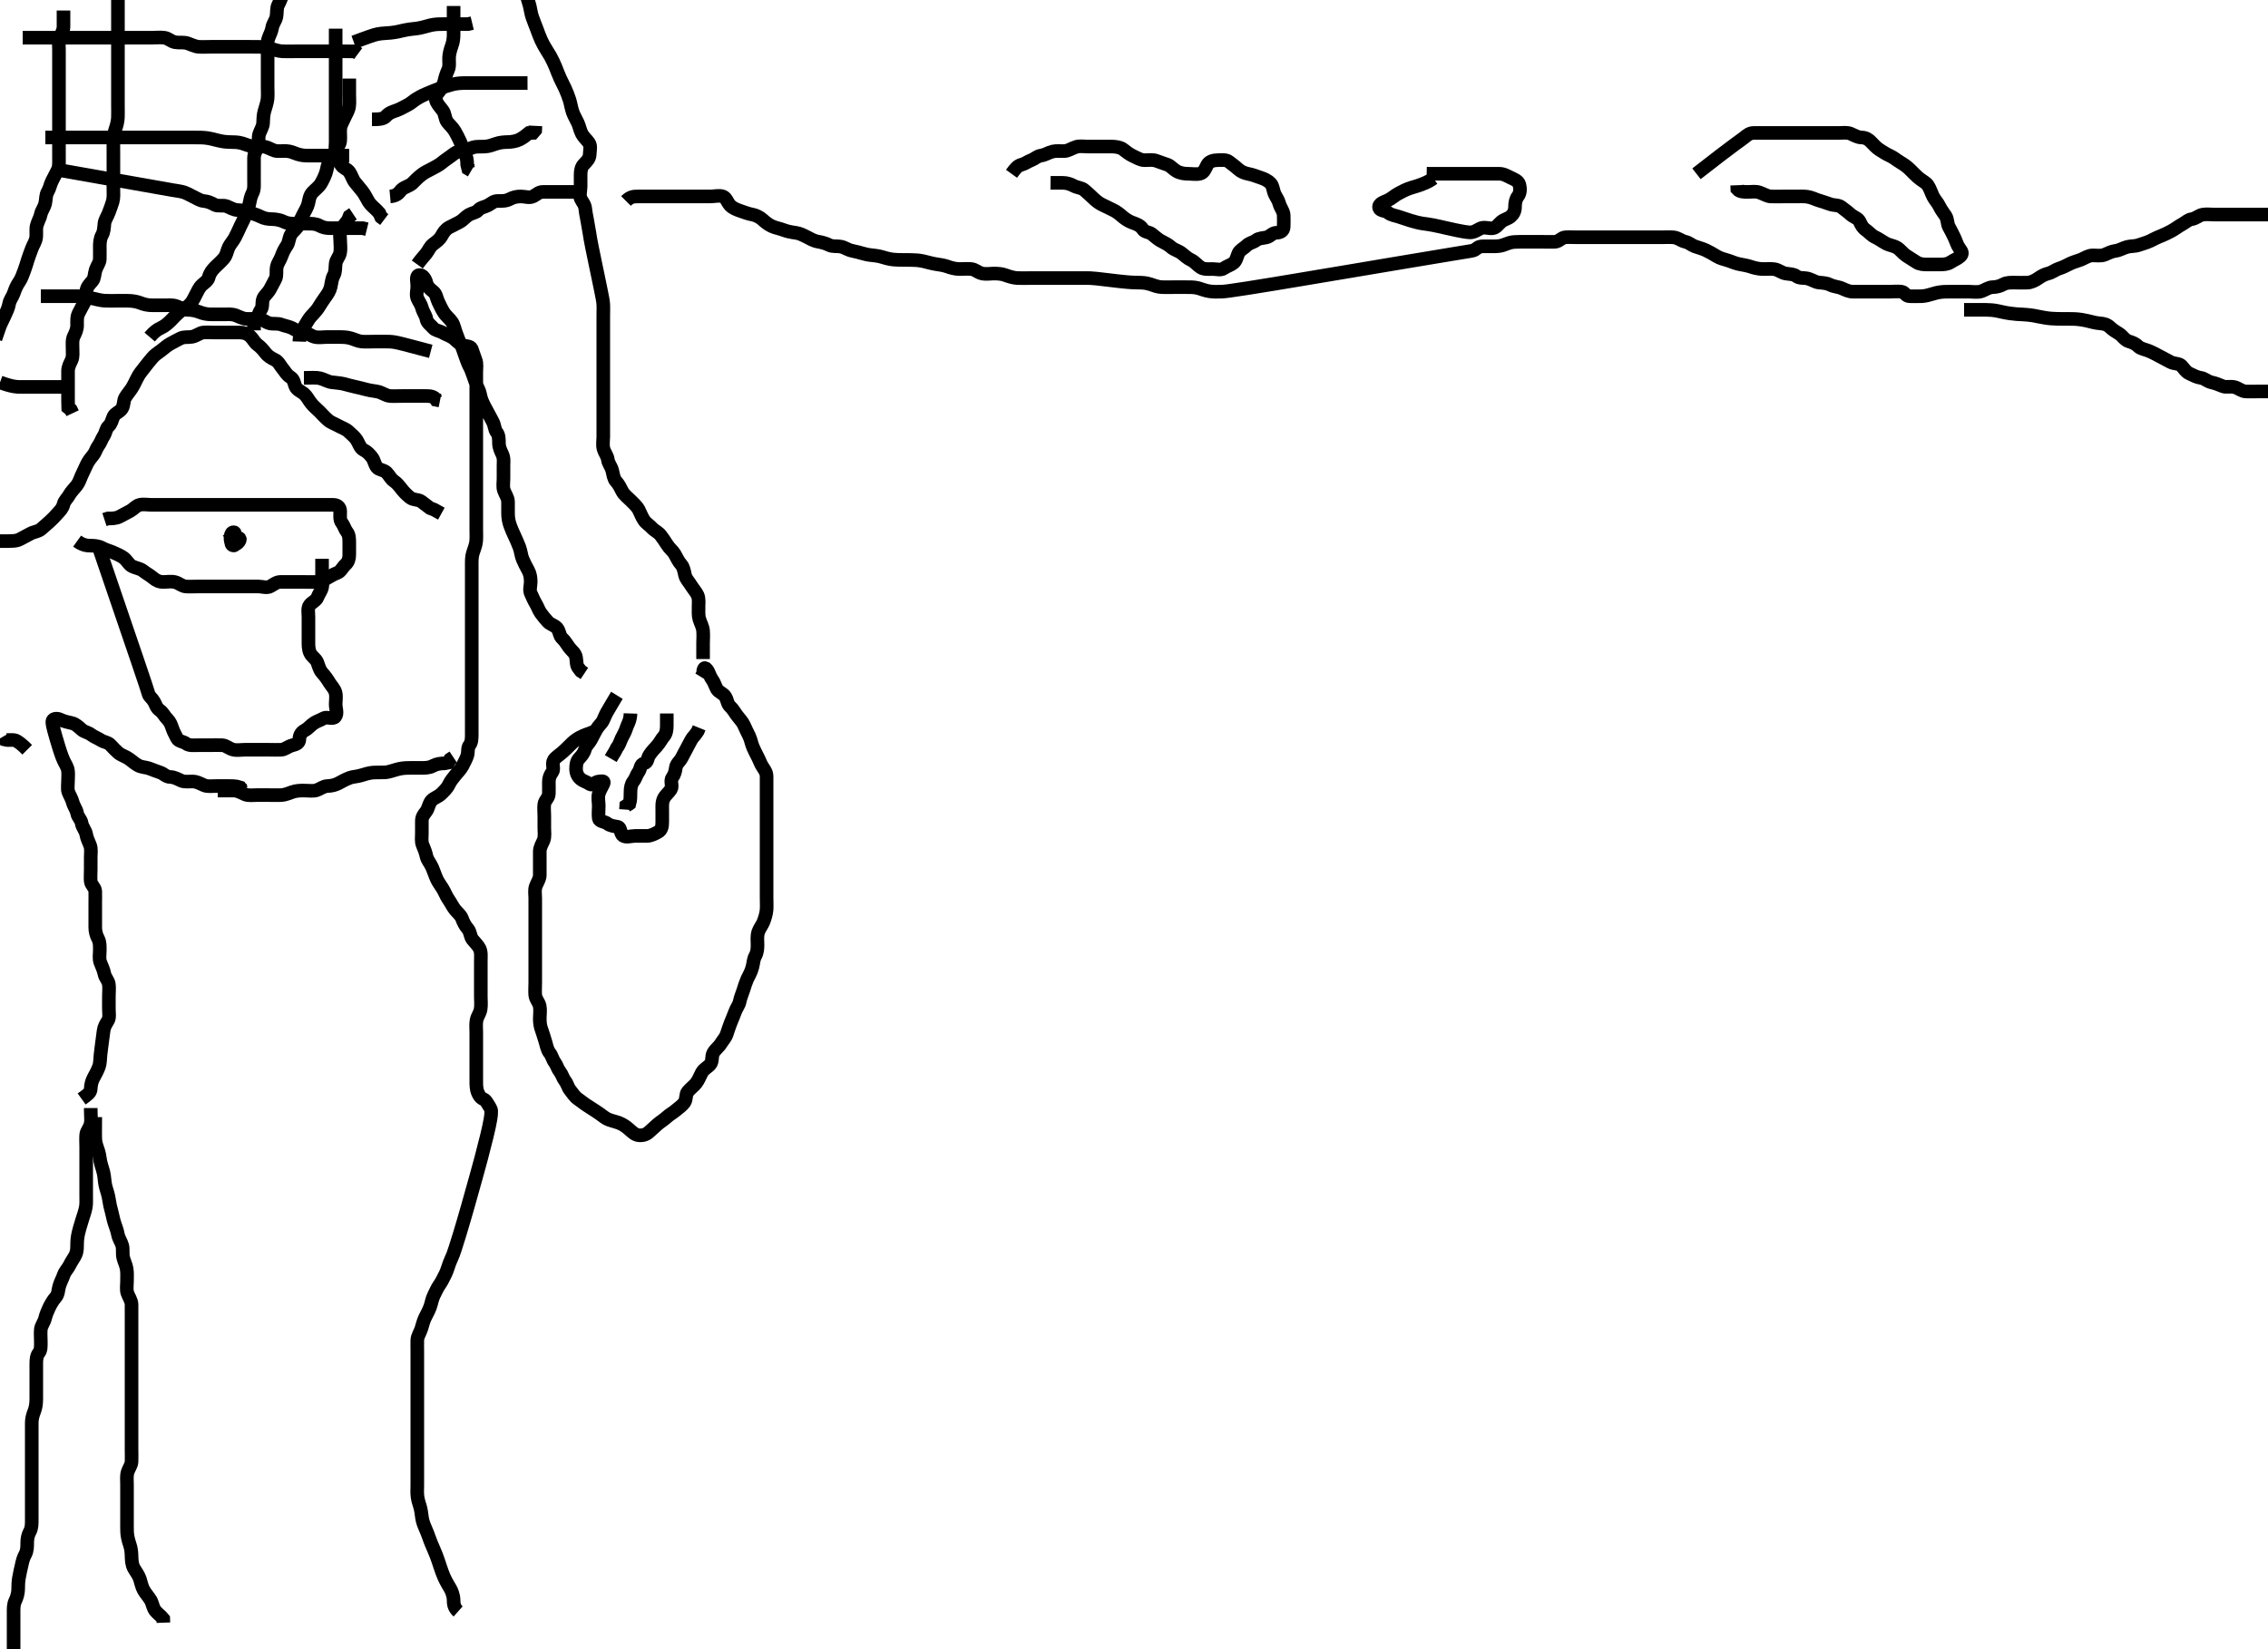 <svg width="500" height="363.636" xmlns="http://www.w3.org/2000/svg" xmlns:svg="http://www.w3.org/2000/svg" xmlns:xlink="http://www.w3.org/1999/xlink">
 <!-- Created with SVG-edit - http://svg-edit.googlecode.com/ -->
 <g display="inline" class="layer">
  <title>Layer 1</title>
  <path t="0,34,58,66,75,82,82,90,98,98,106,115,122,122,130,138,138,148,154,170,185,186,194,255,256,261,261,261,261,261,261,266,266,274,274,305,307,307,307,314,315,325,338,338,349,353,362,369,370,378,386,394,394,401,401,409,417,417,425,433,442,451,457,465,473,481,489,498,505,515,515,521,531,539,547,547,554,563,563,571,571,578,586,586,594,594,603,610,610,618,618,626,634,634,642,642,651,651,658,668,674,690,706,715,722,722,730,738,746,761,770,770,778,786,821,823,823,830,830,830,835,835,837,842,842,853,853,858,869,874,874,885,891,891,898,898,905,921,939,946" d="M20,244.318C20,246.118 20.157,247.038 19.979,247.818C19.76,248.78 19.062,249.412 19.001,250.204C18.929,251.141 19,252.152 19,252.908C19,253.818 19,254.729 19,255.64C19,256.493 19,257.433 19,258.318C19,259.118 19,260.018 19,260.918C19,261.839 19,262.802 19,263.493C19,264.561 19.046,265.426 18.928,266.098C18.74,267.167 18.432,267.94 18.149,268.856C18,269.339 17.696,270.309 17.568,270.784C17.14,272.367 17.036,272.962 17,274.152C16.977,274.907 17.058,275.77 16.667,276.652C16.355,277.354 15.791,278.036 15.333,278.985C14.972,279.734 14.302,280.329 14.025,281.18C13.82,281.812 13.315,282.722 13.057,283.618C12.808,284.485 12.875,285.352 12.296,286.018C11.742,286.653 11.236,287.463 10.833,288.318C10.511,289.002 10.155,289.817 9.947,290.666C9.723,291.583 9.085,292.306 9.001,293.118C8.909,294.013 9,294.918 9,295.818C9,296.718 9.073,297.668 8.575,298.293C8.089,298.901 8,299.718 8,300.618C8,301.518 8,302.418 8,303.318C8,304.118 8,305.018 8,305.918C8,306.839 8.001,307.802 8,308.493C7.998,309.566 7.837,310.486 7.575,311.144C7.172,312.154 7.005,312.907 7,313.729C6.994,314.639 7,315.493 7,316.434C7,317.202 7,318.144 7,319.152C7,319.944 7,320.971 7,321.666C7,322.693 7,323.64 7,324.318C7,325.297 7,326.202 7,327.144C7,327.834 7,328.908 7,329.818C7,330.718 7,331.618 7,332.518C7,333.418 7,334.318 7,335.118C7,336.018 7.012,336.943 6.575,337.718C6.165,338.444 6,339.318 6,340.118C6,341.018 6.002,341.938 5.575,342.718C5.123,343.545 4.963,344.193 4.716,345.372C4.583,346.007 4.384,346.671 4.167,347.985C4.032,348.8 4.019,349.497 4,350.518C3.985,351.298 3.726,352.268 3.353,353.014C2.963,353.792 3,354.729 3,355.64C3,356.493 3,357.433 3,358.318C3,359.075 3,359.971 3,360.834C3,361.797 3,362.718 3,363.618L3,364.518" id="svg_1" stroke-width="3" stroke="#000" fill="none"/>
  <path t="1850,1875,1883,1883,1890,1890,1890,1898,1898,1905,1905,1914,1914,1914,1921,1921,1921,1931,1931,1937,1938,1938,1948,1948,1953,1954,1965,1965,1970,1970,1979,1995,1995,2011,2011,2011,2018,2019,2026,2034,2042,2050,2050,2059,2067,2074,2074,2082,2089,2090,2099,2105,2116,2122,2131,2138,2138,2148,2155,2155,2163,2171,2171,2178,2178,2187,2188,2194,2194,2203,2209,2210,2218,2226,2234,2251,2251,2258,2258,2268,2274,2283,2290,2299,2306,2306,2315,2322,2322,2331,2373,2374,2378,2378,2378,2378,2379,2394,2394,2413,2413,2419,2419,2419,2426,2426,2436,2436,2442,2442,2451,2451,2459,2459,2467,2467,2475,2475,2483,2483,2490,2491,2497,2506,2764,2780,2803,2818" d="M21,246.318C21,249.657 20.945,250.644 21.036,251.529C21.118,252.325 21.474,253.102 21.716,253.918C22.007,254.902 21.999,255.732 22.284,256.72C22.466,257.35 22.853,258.482 22.947,259.271C23.046,260.091 23.14,261.159 23.353,261.861C23.55,262.515 23.88,263.518 24,264.339C24.168,265.485 24.353,266.266 24.575,267.057C24.834,267.985 24.949,268.812 25.221,269.64C25.457,270.355 25.831,271.319 25.975,272.108C26.164,273.152 26.685,273.722 26.943,274.623C27.181,275.453 26.941,276.354 27.167,277.318C27.359,278.137 27.78,278.905 27.915,279.717C28.07,280.652 28,281.561 28,282.518C28,283.418 27.826,284.356 28.085,285.118C28.387,286.006 28.982,286.728 29,287.64C29.013,288.318 29,289.297 29,290.318C29,291.118 29,292.018 29,292.918C29,293.818 29,294.718 29,295.618C29,296.519 29,297.204 29,298.144C29,299.152 29,300.014 29,300.839C29,301.804 29,302.529 29,303.518C29,304.297 29,305.297 29,306.202C29,307.144 29,307.834 29,308.818C29,309.802 29,310.666 29,311.561C29,312.518 29,313.418 29,314.318C29,315.075 29,315.971 29,316.834C29,317.797 29,318.718 29,319.618C29,320.518 29.048,321.419 29,322.318C28.957,323.122 28.371,323.79 28.122,324.64C27.879,325.465 28,326.433 28,327.419C28,328.098 28,329.152 28,329.938C28,330.845 28,331.318 28,332.255C28,333.485 28,334.332 28,335.419C28,336.133 27.981,337.088 28.021,337.839C28.063,338.637 28.282,339.632 28.575,340.472C28.912,341.437 28.986,342.288 29.001,343.086C29.02,344.068 29.088,345.024 29.521,345.797C29.93,346.529 30.549,347.292 30.833,348.152C31.09,348.925 31.245,349.823 31.611,350.493C32.143,351.468 32.654,351.909 33.199,352.802C33.606,353.469 33.709,354.564 34.284,355.234C34.801,355.837 35.5,356.318 35.989,356.929L36.021,357.797" id="svg_2" stroke-width="3" stroke="#000" fill="none"/>
  <path t="3570,3684,3698,3698,3702,3712,3712,3712,3713,3717,3717,3717,3723,3723,3723,3723,3731,3731,3738,3738,3738,3738,3749,3749,3766,3766,3766,3770,3770,3770,3779,3791,3795,3795,3822,3838,3839,3844,3851,3867,3900,3900,3901,3902,3908,3908,3915,3922,3930,3930,3938,3938,3946,3954,3962,3962,3970,3978,3986,3986,3994,3994,4002,4002,4009,4019,4019,4026,4026,4035,4035,4041,4052,4052,4057,4058,4066,4073,4082,4082,4089,4089,4097,4105,4106,4122,4122,4130,4130,4140,4140,4453,4453,4453,4453,4453,4461,4461,4461,4461,4462,4462,4462,4462,4462,4478,4478,4478,4478,4478,4478,4478,4479,4479,4490,4490,4490,4490,4490,4490,4491,4491,4491,4543,4543,4544,4544,4544,4544,4544,4544,4544,4601,4602,4602,4602,4721,4761,4786,4809,4810,4833,4849,4860,4874,4890,4906,4915,4922,4922,4937,4946,4954,4954,4961,4962,4970,4978,4979,4986,4995,4995,5002,5011,5011,5018,5018,5026,5026,5035,5042,5049,5049,5058,5073,5073,5082,5082,5090,5097,5105,5106,5113,5113,5121,5122,5129,5129,5137,5146,5169,5170,5170,5186,5186,5186,5194,5194,5201,5210,5225,5233,5233,5250,5274,5289,5306,5322,5332,5347,5354,5370,5379,5386,5402,5402,5410,5410,5418,5426,5449,5450,5466,5482,5491,5499,5530,5538,5562,5601,5617,5634,5657,5682,5697,5705,5714,5730,5730,5738,5738,5738,5746,5754,5770,5770,5786,5794,5795,5885,5903,5909,5914,5921,5930,5938,5938,5946,5954,5955,5962,5962,5971,5972,5979,5979,5986,5987,5996,5996,6003,6003,6009,6025,6026,6034,6034,6189,6207,6220,6220,6227,6228,6235,6235,6236,6241,6242,6252,6252,6257,6258,6266,6266,6274,6275,6283,6283,6290,6297,6298,6306,6307,6313,6313,6323,6329,6338,6353,6353,6361,6361,6373,6387,6395,6411,6427,6435,6443,6444,6461,6475,6482,6491,6498,6514,6530,6538,6538,6562,6570,6669,6698,6738,6746,6763,6794,6810,6817,6841,6849,6857,6873,6890,6906,6929,6930,6946,6969,6985,6994,7026,7050,7066,7074,7098,7292,7307,7315,7319,7319,7322,7323,7329,7338,7354,7354,7362,7362,7362,7370,7378,7378,7387,7395,7395,7403,7404,7410,7419,7426,7426,7434,7435,7443,7451,7459,7459,7467,7467,7473,7482,7482,7490,7491,7498,7513,7521,7539,7540,7548,7556,7566,7573,7578,7599,7603,7610,7610,7624,7636,7637,7645,7652,7660,7666,7676,7676,7682,7692,7701,7710,7719,7721,7748,7749,7755,7755,7756,7756,7756,7756,7764,7765,7765,7770,7774,7778,7787,7794,7802,7810,7810,7825,7835,7841,7857,7865,7892,7898,7907,7923,7939,7939,7954,7962,7970,7978,7987,7994,8002,8009,8034,8057,8058,8097,8129,8236,8269,8362,8418" d="M101,355.318C100.001,354.432 100.014,353.493 100,352.802C99.979,351.797 99.561,350.773 99.29,350.304C98.822,349.493 98.441,348.935 97.885,347.718C97.615,347.127 97.303,346.219 97,345.318C96.699,344.423 96.515,343.834 96.2,343.004C95.818,341.995 95.479,341.327 95,340.152C94.791,339.638 94.511,338.814 94.2,338.002C93.815,336.998 93.437,336.364 93.167,335.318C92.96,334.522 92.949,333.626 92.716,332.636C92.527,331.832 92.202,331.103 92.057,330.133C91.922,329.226 92,328.318 92,327.518C92,326.561 92,325.666 92,324.971C92,323.954 92,323.018 92,322.118C92,321.218 92,320.433 92,319.482C92,318.717 92,317.723 92,316.975C92,315.954 92,315.014 92,314.152C92,313.318 92,312.34 92,311.519C92,310.618 92,309.682 92,308.834C92,307.971 92,306.954 92,306.117C92,305.152 92,304.318 92,303.485C92,302.566 92,301.666 92,300.971C92,299.944 92,298.997 92,298.108C92,297.118 91.972,296.339 92,295.485C92.029,294.621 92.612,293.841 92.879,292.997C93.14,292.171 93.353,291.242 93.716,290.519C94.102,289.752 94.542,288.96 94.833,288.152C95.122,287.352 95.266,286.365 95.647,285.623C96.049,284.841 96.381,284.031 96.801,283.433C97.33,282.681 97.71,281.919 98.199,280.92C98.571,280.158 98.796,279.314 99.084,278.519C99.326,277.851 99.693,277.174 99.899,276.602C100.169,275.849 100.5,274.878 101.333,272.152C101.881,270.36 102.474,268.315 103.112,266.086C103.786,263.734 104.464,261.32 105.125,258.904C105.769,256.552 106.394,254.331 107.333,250.485C107.699,248.988 107.966,247.765 108.128,246.786C108.255,246.026 108.319,245.442 108.293,245.013C108.275,244.699 108.195,244.469 108,244.152C107.904,243.995 107.8,243.836 107.7,243.67C107.6,243.504 107.502,243.338 107.4,243.18C107.302,243.027 107.215,242.874 107,242.652C106.906,242.554 106.802,242.483 106.7,242.424C106.602,242.366 106.499,242.32 106.4,242.268C106.299,242.214 106.188,242.164 106,241.985C105.893,241.883 105.648,241.636 105.357,240.966C104.982,240.104 105,239.118 105,238.218C105,237.318 105,236.518 105,235.618C105,234.718 105,233.818 105,232.918C105,232.018 105,231.118 105,230.218C105,229.318 105,228.518 105,227.618C105,226.682 104.893,225.82 105.057,224.971C105.237,224.041 105.822,223.456 105.964,222.493C106.111,221.495 106,220.729 106,219.797C106,218.834 106,218.144 106,217.071C106,216.152 106,215.318 106,214.485C106,213.566 106,212.666 106,211.971C106,210.954 106.137,209.962 105.716,209.118C105.386,208.457 104.718,207.831 104.167,207.152C103.686,206.559 103.666,205.43 103.199,204.888C102.557,204.143 102.171,203.416 101.833,202.485C101.582,201.793 100.763,201.148 100.3,200.561C99.754,199.868 99.44,199.117 98.801,198.204C98.382,197.604 98.043,196.68 97.564,195.908C97.067,195.106 96.582,194.48 96.3,193.857C95.872,192.909 95.63,192.091 95.3,191.328C94.842,190.27 94.207,189.674 94.021,188.818C93.829,187.938 93.547,187.211 93.167,186.318C92.846,185.567 93,184.618 93,183.718C93,182.818 92.999,181.918 93,181.018C93.001,180.12 93.448,179.568 93.975,178.882C94.477,178.229 94.532,177.119 95.167,176.485C95.801,175.85 96.603,175.71 97.3,175.018C97.802,174.52 98.549,173.855 98.947,173.018C99.361,172.15 99.862,171.572 100.389,170.918C100.99,170.174 101.608,169.579 101.964,168.882C102.399,168.032 102.726,167.444 102.989,166.708C103.289,165.87 103.011,164.929 103.5,164.318C103.989,163.708 104,162.818 104,161.918C104,161.018 104,160.117 104,159.152C104,158.297 104,157.318 104,156.529C104,155.804 104,154.729 104,153.908C104,152.997 104,152.144 104,151.204C104,150.318 104,149.518 104,148.618C104,147.718 104,146.818 104,145.918C104,145.018 104,144.118 104,143.218C104,142.433 104,141.493 104,140.485C104,139.693 104,138.833 104,137.914C104,136.918 104,136.118 104,135.118C104,134.339 104,133.34 104,132.566C104,131.661 104,130.914 104,129.92C104,129.154 104,128.071 104,127.152C104,126.318 104,125.34 104,124.623C104,123.718 103.966,122.781 104.284,121.833C104.533,121.092 104.92,120.122 104.979,119.318C105.052,118.321 105,117.518 105,116.718C105,115.718 105,114.918 105,113.92C105,113.154 105,112.202 105,111.434C105,110.482 105,109.717 105,108.718C105,107.918 105,106.92 105,106.154C105,105.071 105,104.152 105,103.318C105,102.485 105,101.566 105,100.666C105,99.971 105,98.954 105,98.018C105,97.117 105,96.152 105,95.318C105,94.485 105,93.623 105,92.718C105,91.818 105,90.918 105,90.018C105,89.118 105,88.218 105,87.318C105,86.518 105,85.618 105,84.718C105,83.818 105,82.918 105,82.018C105,81.118 105.181,80.165 104.833,79.318C104.557,78.647 104.315,77.757 103.989,76.929C103.704,76.203 102.555,76.414 101.8,76.034C100.933,75.599 100.452,74.872 99.715,74.404C99.023,73.964 98.33,73.772 97.643,73.375C96.828,72.906 96.016,72.902 95.5,72.318C94.936,71.68 94.129,71.158 94,70.318C93.878,69.523 93.297,68.897 93.036,67.918C92.805,67.052 92.329,66.511 92.021,65.797C91.672,64.99 92,64.018 92,63.118C92,62.218 91.623,60.888 92.285,60.688C93.205,60.41 93.837,61.651 94,62.339C94.227,63.295 94.83,63.753 95.564,64.344C96.167,64.829 96.272,65.81 96.611,66.529C97.081,67.527 97.36,68.131 97.8,68.833C98.352,69.714 99.204,70.338 99.643,71.018C100.128,71.77 100.235,72.634 100.575,73.493C100.891,74.292 101.121,75.095 101.575,75.918C102.011,76.71 102.228,77.637 102.5,78.318C102.889,79.293 103.094,80.111 103.5,80.818C103.959,81.616 104.167,82.485 104.5,83.318C104.833,84.152 105.059,85.01 105.425,85.729C105.887,86.635 105.85,87.365 106.221,88.297C106.53,89.071 106.982,89.942 107.425,90.718C107.839,91.442 108.242,92.272 108.647,93.018C109.061,93.779 109.011,94.708 109.5,95.318C109.989,95.929 109.998,96.818 110,97.718C110.002,98.618 110.392,99.454 110.716,100.118C111.153,101.014 111,101.971 111,102.666C111,103.682 111,104.618 111,105.518C111,106.418 110.826,107.356 111.085,108.118C111.387,109.006 111.982,109.718 112,110.618C112.018,111.518 111.987,112.418 112,113.204C112.016,114.197 112.132,114.965 112.5,115.985C112.818,116.867 113.057,117.329 113.5,118.318C113.724,118.817 114.18,119.77 114.5,120.652C114.871,121.672 114.883,122.48 115.221,123.297C115.54,124.067 115.992,124.936 116.425,125.718C116.88,126.538 117,127.418 117,128.318C117,129.118 116.645,130.111 117.036,130.882C117.39,131.58 117.607,132.25 118.085,133.033C118.576,133.836 118.743,134.544 119.221,135.197C119.735,135.898 120.261,136.54 120.801,137.118C121.375,137.732 122.489,137.939 122.943,138.675C123.386,139.393 123.362,140.255 124,140.818C124.584,141.334 124.962,142.083 125.521,142.818C126.025,143.482 126.808,143.971 126.989,144.918C127.159,145.802 127.011,146.708 127.575,147.344L128.053,147.966L128.833,148.485" id="svg_3" stroke-width="3" stroke="#000" fill="none"/>
  <path t="9330,9460,9468,9482,9484,9485,9490,9498,9498,9507,9507,9513,9522,9523,9529,9540,9540,9554,9554,9562,9562,9570,9578,9593,9594,9602,9617,9628,9629,9644,9650,9661,9665,9674,9690,9697,9706,9721,9729,9747,9754,9797,9797,9802,9802,9818,9818,9829,9845,9845,9859,9861,9861,9866,9882,9892,9899,9912,9912,9915,9923,9930,9965,9966,9970,9970,9979,9980,9986,9994,10002,10010,10026,10034,10034,10043,10050,10058,10066,10074,10090,10090,10106,10106,10106,10122,10122,10138,10138,10148,10148,10154,10154,10165,10179,10195,10531,10532,10532,10540,10540,10540,10540,10540,10540,10540,10540,10540,10611,10611,10612,10612,10612,10612,10612,10631,10631,10632,10632,10650,10650,10674,10770,10794,10810,10819,10834,10842,10851,10851,10874,10985,11034,11133,11177,11241,11298,11330,11338,11354,11362,11362,11370,11379,11380,11386,11386,11386,11396,11402,11402,11402,11413,11413,11413,11418,11418,11419,11431,11431,11431,11434,11434,11434,11434,11443,11443,11443,11450,11450,11450,11459,11460,11466,11466,11466,11476,11476,11482,11482,11490,11491,11513" d="M155,145.318C155,143.618 155,142.718 155,141.797C155,140.834 155.091,140.139 154.995,139.071C154.912,138.141 154.482,137.526 154.167,136.485C153.943,135.746 154,134.797 154,133.834C154,133.144 154.156,132.018 153.779,131.218C153.43,130.481 152.811,129.828 152.4,129.144C151.913,128.332 151.207,127.67 151.021,126.818C150.828,125.938 150.653,125.009 150.199,124.518C149.536,123.804 149.205,122.945 148.715,122.118C148.311,121.437 147.589,120.932 147.084,120.12C146.627,119.383 146.209,118.774 145.643,118.023C145.138,117.354 144.253,117.001 143.716,116.402C143.143,115.764 142.423,115.377 141.975,114.708C141.483,113.972 141.169,113.078 140.831,112.433C140.394,111.602 139.649,110.97 139.022,110.34C138.412,109.728 137.574,109.101 137.167,108.318C136.828,107.667 136.458,106.838 135.801,106.118C135.268,105.534 135.186,104.591 134.964,103.718C134.745,102.856 134.109,102.22 134,101.318C133.904,100.519 133.253,99.781 133.036,98.918C132.816,98.045 133,97.116 133,96.348C133,95.313 133,94.569 133,93.652C133,92.74 133,91.818 133,90.918C133,90.018 133,89.118 133,88.218C133,87.318 133,86.518 133,85.618C133,84.718 133,83.818 133,82.918C133,82.014 133,81.152 133,80.297C133,79.318 133,78.518 133,77.718C133,76.718 133,75.918 133,74.918C133,74.118 133,73.118 133,72.339C133,71.34 133,70.52 133,69.618C133,68.718 133.05,67.816 132.987,66.96C132.934,66.246 132.749,65.408 132.5,64.152C132.339,63.34 132.149,62.426 131.942,61.434C131.725,60.389 131.5,59.318 131.276,58.248C131.058,57.203 130.846,56.211 130.5,54.485C130.362,53.797 130.253,53.223 130.167,52.743C130.096,52.344 130.043,52.005 129.956,51.448C129.782,50.332 129.647,49.608 129.5,48.818C129.353,48.029 129.091,46.707 129.036,46.062C128.947,45.026 128.329,44.511 128.021,43.797C127.672,42.99 128,42.018 128,41.118C128,40.218 128,39.318 128,38.518C128,37.618 128.162,36.801 128.716,36.234C129.374,35.56 129.971,34.962 130,34.118C130.03,33.219 130.322,32.18 129.833,31.485C129.33,30.769 128.683,30.277 128.284,29.518C127.869,28.73 127.728,27.827 127.389,27.108C126.919,26.109 126.557,25.551 126.285,24.804C125.928,23.821 125.792,22.771 125.564,22.057C125.31,21.261 124.911,20.235 124.6,19.554C124.31,18.918 123.792,17.921 123.5,17.297C123.191,16.637 122.807,15.63 122.479,14.797C122.249,14.211 121.689,13.013 121.347,12.423C120.84,11.546 120.459,11.018 119.885,10.002C119.504,9.327 119.187,8.64 118.8,7.634C118.488,6.823 118.21,5.998 117.801,5.004C117.527,4.336 117.151,3.321 117.025,2.518C116.9,1.72 116.695,0.926 116.425,0.118C116.095,-0.873 116,-1.661 115.779,-2.66L115.353,-3.377L115.021,-4.182" id="svg_4" stroke-width="3" stroke="#000" fill="none"/>
  <path t="12809,12834,12843,12850,12859,12866,12876,12882,12907,12915,12923,12945,12969,12993,13002,13012,13018,13033,13049,13066,13066,13074,13082,13090,13122,13122,13130,13138,13146,13162,13178,13178,13195,13202,13202,13210,13218,13234,13242,13250,13266,13266,13282,13290,13314,13330,13338,13338,13346,13364,13370,13379,13395,13403,13411,13418,13419,13426,13435,13443,13453,13466,13482,13490,13501,13501,13506,13523,13538,13538,13554,13564,13582,13603,13603,13626,13643,13660,13671,13687,13687,13692,13692,13717,13723,13723,13738,13746,13770,13786,13795,13819,13826,13835,13874,13898,13906,13922,13930,13939,13946,13970,13979,14076,14086,14094,14099,14099,14099,14106,14114,14114,14114,14122,14130,14130,14138,14138,14146,14209,14210,14233,14242,14250,14274,14289,14298,14313,14345,14377,14377,14388,14425,14434,14457,14474,14482,14492,14493,14498,14507,14507,14514,14523,14523,14530,14540,14546,14554,14562,14578,14578,14594,14603,14610,14671,14675,14676,14683,14683,14690,14700,14701,14708,14723,14724,14731,14731,14768,14768,14770,14771,14771,14771,14778,14789,14789,14795,14802,14812,14828,14828,14834,14874,14874,14882,14882,14882,14893,14893,14898,14910,14914,14923,14930,14938,14948,14948,14954,14965,14970,14978,14985,14994,15010,15010,15018,15018,15026,15026,15034,15041,15049,15058,15058,15066,15066,15074,15074,15082,15090,15105,15114,15122,15131,15163,15179,15186,15209,15218,15234,15249,15258,15274,15289,15290,15305,15322,15338,15338,15361,15371,15393,15433,15458,15515,15523,15580,15617,15680,15743,15754,16098,16170,16170,16170,16202,16225,16234,16273" d="M131,161.318C129.4,161.893 128.557,162.203 127.7,162.671C126.955,163.078 126.322,163.603 125.716,164.234C125.166,164.807 124.553,165.372 123.975,165.893C123.337,166.467 122.517,166.925 122.085,167.604C121.592,168.379 122.256,169.543 121.779,170.197C121.268,170.896 121,171.518 121,172.418C121,173.318 121.027,174.119 121,175.018C120.971,175.962 120.144,176.37 120,177.318C119.88,178.109 120,179.018 120,179.918C120,180.818 120,181.729 120,182.64C120,183.318 120.176,184.485 119.833,185.318C119.557,185.989 119.01,186.818 119,187.718C118.99,188.618 119,189.518 119,190.418C119,191.318 119.012,192.118 119,193.018C118.99,193.818 118.411,194.636 118.121,195.418C117.806,196.27 118,197.118 118,198.018C118,198.918 118,199.818 118,200.718C118,201.618 118,202.518 118,203.418C118,204.318 118,205.118 118,206.018C118,206.918 118,207.818 118,208.718C118,209.618 118,210.518 118,211.418C118,212.318 118,213.118 118,214.018C118,214.954 118,215.802 118,216.666C118,217.682 117.918,218.522 118,219.418C118.084,220.33 118.8,220.971 118.979,221.818C119.165,222.699 119,223.618 119,224.518C119,225.418 119.061,226.213 119.425,227.144C119.698,227.841 119.912,228.712 120.221,229.64C120.454,230.335 120.602,231.448 121.167,232.152C121.714,232.833 121.777,233.534 122.284,234.234C122.786,234.928 122.927,235.668 123.425,236.293C123.911,236.901 124.089,237.736 124.575,238.344C125.073,238.968 125.167,239.745 125.716,240.402C126.233,241.021 126.662,241.797 127.389,242.293C128.055,242.746 128.648,243.278 129.411,243.754C130.211,244.253 130.843,244.689 131.516,245.118C132.399,245.681 133.149,246.349 133.825,246.708C134.5,247.065 135.526,247.241 136.484,247.604C137.198,247.873 138.001,248.392 138.589,248.918C139.33,249.582 139.987,250.233 140.8,250.317C141.695,250.409 142.453,250.181 143.084,249.602C143.778,248.966 144.331,248.461 144.975,247.893C145.569,247.368 146.304,246.965 147,246.318C147.603,245.758 148.388,245.342 149,244.818C149.646,244.264 150.418,243.764 150.878,243.097C151.383,242.367 151.126,241.285 151.611,240.718C152.249,239.971 153.062,239.371 153.479,238.818C154.038,238.078 154.359,237.166 154.716,236.518C155.192,235.655 155.954,235.406 156.564,234.708C157.146,234.041 156.84,232.954 157.221,232.218C157.64,231.411 158.411,230.932 158.916,230.12C159.373,229.383 159.925,228.856 160.221,227.997C160.461,227.303 160.767,226.303 161.084,225.52C161.396,224.747 161.748,223.962 162.025,223.18C162.354,222.253 162.92,221.599 163.053,220.909C163.245,219.911 163.619,219.169 163.917,218.2C164.144,217.461 164.438,216.552 164.705,215.96C165.142,214.991 165.574,214.415 165.886,213.19C166.102,212.338 166.106,211.53 166.5,210.818C166.99,209.932 167,209.118 167,208.218C167,207.433 166.851,206.455 167.167,205.485C167.406,204.749 168.023,203.994 168.296,203.313C168.589,202.578 168.935,201.467 168.995,200.627C169.061,199.721 169,198.818 169,197.918C169,197.018 169,196.118 169,195.218C169,194.318 169,193.518 169,192.618C169,191.718 169,190.818 169,189.918C169,189.018 169,188.117 169,187.152C169,186.493 169,185.485 169,184.693C169,183.666 169,182.971 169,181.954C169,181.018 169,180.117 169,179.152C169,178.493 169,177.485 169,176.693C169,175.666 169,174.971 169,173.954C169,173.018 169,172.118 169,171.218C169,170.318 168.554,169.771 168.085,169.033C167.646,168.342 167.433,167.64 167.036,166.882C166.637,166.12 166.334,165.509 166.021,164.797C165.667,163.992 165.538,163.082 165.167,162.318C164.8,161.564 164.388,160.736 164.025,159.918C163.678,159.134 163.111,158.594 162.521,157.818C161.962,157.084 161.583,156.334 161,155.818C160.362,155.255 160.364,154.406 159.943,153.675C159.475,152.864 158.455,152.647 158.057,151.961C157.634,151.231 157.497,150.515 157.015,149.861C156.455,149.102 156.351,148.282 155.851,147.641C155.184,146.787 155,147.718 154.995,148.614L154.575,149.293" id="svg_5" stroke-width="3" stroke="#000" fill="none"/>
  <path t="18269,18321,18329,18346,18354,18386,18402,18418,18434,18450,18466,18482,18482,18490,18506,18531,18564,18570,18602,18634,18658,18722,18746,18778,18794,18834,18843,19012,19053,19068,19090,19090,19318,19370,19402,19410,19434,19449,19499,19586,19674,19747,19774,19818,19850,19882,19905,20116,20406,20458,20581,20666,20731,20908,20962,20962,21003,21027,21036,21050,21133,21174,21202,21242,21243,21290,21299,21306,21322,21338,21346,21354,21386,21410,21426,21434,21466,21532,21561,21571,21586,21596,21596,21618,21651,21771,21773,21773,21773,22110,22110" d="M136,153.318C134.947,155.018 134.54,155.842 134.053,156.614C133.61,157.316 133.368,157.921 132.979,158.797C132.663,159.508 131.957,160.028 131.5,160.818C131.092,161.523 130.693,162.365 130.284,163.118C129.851,163.916 129.206,164.376 129.001,165.12C128.724,166.128 128.23,166.624 127.647,167.266C127.121,167.845 127,168.618 127,169.518C127,170.418 127.326,171.182 127.975,171.744C128.563,172.253 129.337,172.394 130.025,172.893C130.609,173.316 131.154,172.402 132,172.318C132.796,172.239 133.345,172.142 133.021,172.839C132.654,173.627 132.225,174.255 132.005,175.023C131.757,175.883 132,176.818 132,177.718C132,178.618 131.876,179.527 132,180.418C132.112,181.22 133.232,181.074 133.916,181.602C134.543,182.087 135.316,182.15 136.199,182.32C136.955,182.465 136.675,183.798 137.357,184.261C138.056,184.735 139.1,184.318 140,184.318C140.8,184.318 141.7,184.329 142.6,184.318C143.5,184.308 144.259,183.897 145.1,183.44C145.847,183.033 146,182.218 146,181.318C146,180.518 146,179.618 146,178.718C146,177.818 145.906,176.871 146.353,176.018C146.747,175.266 147.446,174.771 147.915,174.033C148.354,173.341 147.678,172.164 148.221,171.44C148.704,170.796 148.876,170.11 149,169.218C149.112,168.416 149.847,167.914 150.284,167.118C150.64,166.47 151.052,165.618 151.5,164.818C151.951,164.013 152.333,163.152 152.705,162.666L153.295,161.971L153.835,161.194L154.123,160.477" id="svg_6" stroke-width="3" stroke="#000" fill="none"/>
  <path t="22654,22739,22740,22764,22772,22780,22787,22810,22834,22858,22858,22874,22913,22921,22946,22954,22977,22993,23001,23034,23058,23066,23089,23121,23154,23194,23210,23225,23274,23391" d="M147,157.318C147,158.318 147,159.118 147,160.018C147,160.918 146.872,161.786 146.353,162.371C145.843,162.945 145.458,163.798 144.801,164.518C144.268,165.103 143.689,165.703 143.167,166.485C142.695,167.192 142.829,168.131 142,168.318C141.116,168.518 141.256,169.543 140.779,170.197C140.268,170.896 140.159,171.616 139.647,172.266C139.163,172.88 139,173.718 139,174.618C139,175.518 139,176.418 138.779,177.197L138.057,177.675L137.999,178.517" id="svg_7" stroke-width="3" stroke="#000" fill="none"/>
  <path t="23949,24027,24043,24059,24074,24082,24098,24113,24122,24141,24146,24162,24171" d="M139,157.318C138.943,159.018 138.314,159.741 138.057,160.618C137.804,161.482 137.377,162.068 137.021,162.839C136.656,163.628 136.5,164.318 135.975,164.929L135.575,165.718L135.084,166.517L134.647,167.266" id="svg_8" stroke-width="3" stroke="#000" fill="none"/>
  <path t="25460,25628,25643,25645,25654,25666,25666,25681,25692,25713,25737,25754,25770,25777,25787,25809,25833,25849,25858,25874,25898,25929,25929,25962,26010,26018,26018,26034,26050,26066,26081,26082,26091,26098,26114,26122,26130,26138,26153,26178,26186,26201,26217,26226,26249,26259,26266,26281,26305,26329,26345,26346,26353,26363,26380,26388,26477,26477,26497,26497,26497,26497,26497,26513,26513,26513,26528,26541,26548,26562,26580,26587,26587,26602,26622,26622,26626,26644,26644,26667,26694,26699,26699,26706,26716,26722,26746,26747,26778,26787,26809,26826,26834,26834,26842,26851,26858,26869,26869,26874,26883,26891,26899,26906,26922,26930,26939,26954,26954,26962,26970,26978,26986,26994,27009,27019,27020,27034,27042,27042,27051,27058,27059,27067,27074,27081,27082,27090,27097,27097,27105,27113,27121,27130,27130,27138,27146,27154,27162,27172,27179,27202,27218,27234,27237,27242,27250,27266,27282,27282,27290,27298,27306,27323,27340,27354,27354,27378,27402,27426" d="M0,119.318C2.8,119.318 3.62,119.321 4.4,118.893C5.223,118.442 6.051,118.017 6.7,117.671C7.549,117.218 8.406,117.222 9.053,116.671C9.657,116.156 10.318,115.572 10.916,115.034C11.554,114.461 12.083,113.902 12.647,113.266C13.27,112.564 13.793,112.08 14,111.218C14.202,110.378 14.847,109.914 15.284,109.118C15.64,108.47 16.287,107.83 16.879,107.097C17.4,106.451 17.647,105.618 18,104.818C18.353,104.018 18.753,103.168 19.167,102.318C19.485,101.666 20.074,100.908 20.575,100.293C21.079,99.673 21.2,98.917 21.716,98.234C22.181,97.619 22.371,96.889 22.878,96.097C23.357,95.35 23.352,94.491 23.947,93.966C24.585,93.402 24.656,92.628 25.021,91.839C25.377,91.068 26.37,90.889 26.878,90.097C27.358,89.35 27.212,88.346 27.575,87.718C28.063,86.873 28.61,86.316 29.053,85.614C29.54,84.842 29.863,84.086 30.224,83.39C30.798,82.283 31.13,81.977 31.712,81.217C32.327,80.414 32.634,80.019 33.5,78.985C34.12,78.244 34.769,77.832 35.479,77.318C36.121,76.853 36.704,76.265 37.5,75.818C38.299,75.37 39.034,74.987 39.8,74.602C40.586,74.207 41.498,74.426 42.347,74.261C43.273,74.081 44.092,73.38 44.8,73.32C45.697,73.242 46.636,73.318 47.484,73.318C48.347,73.318 49.364,73.318 50.2,73.318C51.1,73.318 52,73.318 52.8,73.318C53.7,73.318 54.474,73.521 55.167,74.152C55.767,74.697 56.118,75.532 56.705,75.961C57.464,76.516 57.962,77.083 58.521,77.818C59.025,78.482 59.716,78.926 60.6,79.344C61.405,79.723 61.765,80.617 62.284,81.234C62.841,81.896 63.187,82.649 64,83.152C64.764,83.623 64.806,84.364 65.085,85.118C65.407,85.988 66.388,86.294 67,86.818C67.646,87.372 67.961,88.084 68.521,88.818C69.112,89.594 69.7,90.018 70.4,90.718C71.1,91.418 71.557,91.964 72.3,92.614C72.964,93.195 73.78,93.437 74.6,93.893C75.382,94.327 76.22,94.582 76.8,95.12C77.525,95.792 78.207,96.336 78.643,97.018C79.169,97.842 79.366,98.828 80.2,99.234C80.954,99.602 81.447,100.14 82.025,100.882C82.511,101.506 82.535,102.299 83.085,103.033C83.548,103.649 84.543,103.544 85.221,104.197C85.801,104.755 86.103,105.557 86.801,106.033C87.551,106.544 88.013,107.17 88.521,107.818C89.122,108.586 89.745,109.18 90.4,109.708C91.145,110.308 92.233,110.073 92.916,110.602C93.546,111.09 94.2,111.602 94.8,112.034L95.7,112.371L96.5,112.818L97.3,113.261" id="svg_9" stroke-width="3" stroke="#000" fill="none"/>
  <path t="28444,28548,28562,28570,28594,28594,28604,28610,28625,28636,28642,28650,28657,28658,28667,28674,28682,28690,28698,28706,28722,28746,28755,28777,28787,28793,28809,28819,28834,28841,28850,28858,28858,28874,28890,28890,28914,28954,28970,28978,28987,28987,28994,29003,29003,29011,29027,29027" d="M92,58.318C92.879,57.097 93.489,56.507 93.975,55.882C94.555,55.136 94.725,54.43 95.5,53.839C96.234,53.279 96.895,52.843 97.353,52.018C97.765,51.276 98.209,50.575 99,50.152C99.749,49.751 100.532,49.383 101.3,48.966C102.141,48.508 102.609,47.811 103.357,47.375C104.086,46.951 104.908,46.933 105.425,46.344C105.985,45.706 106.802,45.681 107.564,45.282C108.322,44.885 108.801,44.319 109.7,44.318C110.6,44.318 111.533,44.365 112.4,43.893C113.133,43.494 113.885,43.319 114.825,43.318C115.833,43.317 116.693,43.721 117.564,43.282C118.263,42.93 118.801,42.319 119.636,42.318C120.653,42.317 121.347,42.318 122.375,42.318C123.321,42.318 124,42.318 125.115,42.318L126,42.318L126.8,42.318" id="svg_10" stroke-width="3" stroke="#000" fill="none"/>
  <path t="30286,30355,30371,30394,30403,30418,30426,30426,30434,30442,30458,30465,30473,30482,30498,30508,30508,30514,30530,30539,30547,30556,30562,30573,30578,30578,30593,30602,30610,30618,30633,30641,30650,30658,30658,30666,30674,30690,30697,30707,30714,30714,30723,30729,30730,30738,30746,30746,30755,30764,30772,30772,30781,30782,30786,30786,30794,30794,30802,30802,30810,30818,30818,30826,30826,30834,30834,30844,30850,30850,30859,30859,30866,30875,30875,30882,30890,30898,30913,30939,30939,30954,30993" d="M14,2.318C14,4.118 14.006,5.018 14,5.918C13.995,6.718 13.499,7.537 13.167,8.318C12.846,9.07 13,10.018 13,10.918C13,11.818 13,12.718 13,13.618C13,14.518 13,15.418 13,16.318C13,17.118 13,18.018 13,18.918C13,19.818 13,20.718 13,21.618C13,22.518 13,23.418 13,24.318C13,25.118 13,26.018 13,26.918C13,27.818 13,28.718 13,29.618C13,30.518 13,31.418 13,32.318C13,33.118 13,34.018 13,34.918C13,35.818 13.094,36.765 12.647,37.618C12.253,38.37 11.874,39.095 11.5,39.839C11.029,40.775 10.998,41.47 10.5,42.318C10.077,43.04 10.173,43.855 9.979,44.797C9.8,45.669 9.159,46.483 9.025,47.144C8.822,48.149 8.35,48.768 8.085,49.804C7.905,50.51 8.066,51.523 7.979,52.297C7.865,53.31 7.297,53.992 7,54.839C6.726,55.623 6.368,56.474 6.121,57.297C5.893,58.057 5.616,58.958 5.353,59.666C4.98,60.666 4.689,61.501 4.199,62.204C3.676,62.952 3.377,63.672 3.025,64.682C2.732,65.524 2.167,66.09 2.005,67.018C1.849,67.906 1.473,68.664 1.084,69.518C0.737,70.281 0.353,71.018 0,71.818L-1,74.718" id="svg_11" stroke-width="3" stroke="#000" fill="none"/>
  <path t="31704,31731,31738,31738,31747,31755,31755,31762,31762,31771,31778,31778,31786,31794,31794,31802,31809,31809,31818,31818,31825,31825,31834,31834,31841,31854,31855,31858,31858,31858,31866,31866,31873,31874,31882,31883,31883,31890,31890,31898,31898,31906,31906,31914,31914,31922,31922,31930,31938,31946,31954,31970,31970,31978,31978,31987,31994,31994,32003,32003,32010,32020,32034,32034,32042,32043,32051,32051,32058,32065,32073,32091,32091,32098,32098,32113,32121,32122,32130,32145,32156,32156,32162,32172,32188,32211,32220,32220,32242,32258,32274,32298,32314,32323,32323,32330,32345,32355,32370,32388,32402,32426,32426,32434,32458,32466,32490,32529" d="M26,-1.682C26,0.075 26,0.971 26,1.834C26,2.693 26,3.64 26,4.493C26,5.434 26,6.202 26,7.144C26,8.152 26,9.014 26,9.839C26,10.802 26,11.493 26,12.566C26,13.485 26,14.318 26,15.297C26,16.071 26,16.975 26,17.723C26,18.717 26,19.661 26,20.566C26,21.485 26,22.339 26,23.318C26,24.118 26.031,24.919 25.995,25.918C25.967,26.719 25.709,27.716 25.5,28.318C25.155,29.314 25.019,30.118 25.001,30.918C24.979,31.918 25,32.718 25,33.718C25,34.518 25,35.518 25,36.297C25,37.297 25,38.071 25,38.971C25,39.834 25,40.797 25,41.718C25,42.618 25.096,43.541 24.833,44.485C24.643,45.166 24.243,46.175 23.975,46.908C23.661,47.765 23.103,48.476 23.021,49.318C22.926,50.292 22.904,51.111 22.5,51.818C22.045,52.616 22,53.64 22,54.339C22,55.318 22.025,56.108 22,57.152C21.982,57.908 21.382,58.629 21.085,59.518C20.799,60.376 20.873,61.349 20.389,61.918C19.753,62.667 19.179,63.182 19.036,64.144C18.888,65.141 18.967,66.027 18.575,66.718C18.112,67.535 17.699,68.369 17.353,69.018C16.899,69.868 17.002,70.818 17,71.718C16.998,72.618 16.663,73.349 16.284,74.118C15.867,74.963 16,75.918 16,76.818C16,77.718 16.132,78.668 15.779,79.418C15.414,80.194 15.005,80.918 15,81.818C14.995,82.718 15,83.618 15,84.518C15,85.418 15,86.318 15,87.118C15,88.018 15,88.918 15.036,89.882L15.647,90.371L15.999,91.12" id="svg_12" stroke-width="3" stroke="#000" fill="none"/>
  <path t="33186,33210,33211,33221,33226,33234,33235,33242,33242,33251,33258,33258,33258,33273,33273,33284,33284,33289,33290,33298,33305,33305,33314,33314,33321,33330,33330,33337,33345,33346,33354,33354,33362,33370,33370,33378,33387,33394,33404,33404,33410,33410,33418,33426,33435,33435,33442,33458,33466,33474,33482,33489,33490,33498,33498,33506,33513,33522,33522,33530,33538,33538,33550,33555,33578,33578,33588,33588,33598,33598,33612,33620,33620,33627,33627,33637,33645,33651,33658,33666,33681,33681,33690,33690,33698,33698,33707,33713,33722,33722,33730,33730,33738,33746,33755,33755,33762,33762,33771,33778,33778,33793,33811,33833,33833,33881" d="M33,74.318C34,73.152 34.588,72.719 35.4,72.344C36.288,71.933 37,71.318 37.5,70.818C38.2,70.118 38.769,69.485 39.411,68.918C40.134,68.279 40.88,67.978 41.516,67.433C42.321,66.743 42.59,66.108 43.1,65.118C43.501,64.339 43.908,63.399 44.5,62.86C45.118,62.297 45.85,61.869 46.025,61.133C46.249,60.194 46.801,59.519 47.5,58.818C48.099,58.218 48.761,57.673 49.389,56.918C49.936,56.261 50.034,55.413 50.357,54.666C50.743,53.775 51.42,53.15 51.833,52.318C52.206,51.567 52.613,50.736 52.975,49.918C53.322,49.134 53.818,48.313 54.053,47.561C54.334,46.66 54.765,46.001 54.943,45.075C55.124,44.134 55.301,43.267 55.647,42.618C56.101,41.769 56,40.818 56,39.918C56,39.018 56,38.118 56,37.218C56,36.433 55.988,35.493 56,34.802C56.018,33.728 56.606,33.004 56.915,32.117C57.141,31.466 56.851,30.455 57.167,29.485C57.392,28.794 57.982,27.919 58,27.118C58.02,26.218 58.068,25.343 58.284,24.55C58.484,23.814 58.896,22.661 58.979,21.86C59.067,21.018 59,19.997 59,19.318C59,18.34 59,17.52 59,16.618C59,15.718 59,14.818 59,13.918C59,13.014 59,11.997 59,11.297C59,10.318 58.842,9.489 59.167,8.485C59.39,7.793 59.864,7.01 60.001,6.118C60.142,5.202 60.763,4.591 60.943,3.666C61.108,2.816 60.934,1.798 61.353,1.018C61.755,0.27 62.018,-0.451 62.353,-1.334C62.62,-2.04 62.832,-3.114 63.285,-3.882C63.687,-4.563 64.479,-5.182 64.947,-5.982L65.221,-6.782L65.716,-7.482L65.989,-8.282" id="svg_13" stroke-width="3" stroke="#000" fill="none"/>
  <path t="34286,34323,34331,34340,34361,34363,34364,34370,34370,34378,34387,34396,34397,34402,34402,34410,34428,34430,34430,34434,34434,34443,34450,34450,34458,34458,34466,34474,34474,34482,34490,34490,34498,34506,34514,34522,34538,34538,34548,34554,34554,34563,34570,34570,34586,34586,34602,34602,34613,34628,34628,34635,34642,34650,34658,34658,34666,34674,34682,34690,34699,34720,34724,34733,34747,34772,34782,34860,34882,34882" d="M77,17.318C77,19.118 77,20.018 77,20.918C77,21.729 77.092,22.648 76.964,23.493C76.819,24.454 76.32,25.132 75.975,25.918C75.612,26.746 75.079,27.635 75.021,28.318C74.938,29.294 75.079,30.206 74.989,31.133C74.906,31.995 74.163,32.651 74,33.339C73.773,34.295 73.228,34.954 72.704,35.623C72.078,36.423 72.177,37.185 71.833,38.152C71.546,38.961 71.156,39.782 70.715,40.518C70.308,41.197 69.48,41.799 68.9,42.418C68.263,43.098 68.17,43.938 67.979,44.818C67.795,45.664 67.247,46.469 66.833,47.318C66.515,47.97 66.098,48.752 65.778,49.639C65.533,50.319 64.598,50.967 64.167,51.652C63.701,52.391 63.718,53.437 63.295,54.071C62.806,54.805 62.409,55.483 62.084,56.433C61.75,57.409 61.19,57.972 61.011,58.918C60.843,59.802 61.104,60.767 60.716,61.518C60.377,62.175 59.948,63.019 59.5,63.818C59.054,64.614 58.329,65.125 58.021,65.839C57.672,66.646 58.017,67.63 57.5,68.318C57.03,68.944 56.979,69.797 56.353,70.371L56.005,71.08L56,71.971L56,72.834" id="svg_14" stroke-width="3" stroke="#000" fill="none"/>
  <path t="35324,35420,35427,35434,35434,35442,35442,35450,35450,35458,35458,35466,35466,35474,35474,35482,35490,35491,35498,35508,35514,35524,35530,35530,35540,35562,35577,35601,35633,35642,35657,35681,35691,35691,35708,35745" d="M66,75.318C66.057,73.618 66.559,72.824 67.1,71.997C67.531,71.338 67.965,70.457 68.5,69.839C69.065,69.186 69.729,68.58 70.2,67.834C70.626,67.16 71.116,66.352 71.6,65.693C72.22,64.849 72.689,64.181 72.915,63.204C73.114,62.337 73.124,61.541 73.575,60.718C74.002,59.938 73.893,59.012 74.001,58.118C74.113,57.198 74.81,56.664 74.989,55.718C75.157,54.834 75,53.918 75,53.018C75,52.118 74.743,51.093 75.221,50.44C75.735,49.738 76.284,49.118 76.716,48.518L77.053,47.675L77.833,47.152" id="svg_15" stroke-width="3" stroke="#000" fill="none"/>
  <path t="37108,37155,37171,37188,37196,37210,37218,37233,37233,37249,37249,37258,37258,37265,37274,37281,37282,37290,37298,37314,37322,37338,37433,37449,37459,37459,37466,37475,37481,37491,37491,37498,37498,37507,37507,37513,37514,37522,37522,37530,37546,37563,37610,37675,37789" d="M100,1.318C100,3.118 100,4.018 100,4.918C100,5.818 100,6.718 100,7.618C100,8.418 99.924,9.207 99.575,10.154C99.291,10.922 99.032,11.912 99.004,12.661C98.966,13.681 99.164,14.575 98.779,15.418C98.473,16.087 98.17,16.938 97.979,17.818C97.795,18.665 97.344,19.561 96.779,20.197C96.244,20.797 95.836,21.575 96.221,22.418C96.527,23.087 97.159,23.76 97.647,24.428C98.131,25.09 98.081,26.209 98.611,26.908C99.124,27.585 99.742,28.049 100.3,28.975C100.625,29.515 101.123,30.507 101.479,31.297C101.859,32.141 102.031,33.026 102.425,33.718C102.889,34.533 103,35.418 103,36.318L103.221,37.197L103.913,37.602" id="svg_16" stroke-width="3" stroke="#000" fill="none"/>
  <path t="38304,38371,38379,38401,38403,38403,38403,38403,38410,38410,38421,38421,38427,38437,38437,38442,38442,38450,38459,38459,38466,38474,38481,38497,38506,38513,38523,38530,38530,38549,38557,38571,38579,38587,38587,38595,38605,38611,38621,38628,38653,38667,38667,38667,38674,38691,38692,38711,38731,38732,38740,38761" d="M74,6.318C74,8.118 74,9.018 74,9.881C74,10.818 74,11.676 74,12.318C74,13.266 74,14.264 74,15.2C74,16.144 74,16.834 74,17.818C74,18.804 74,19.529 74,20.518C74,21.297 74,22.297 74,23.318C74,24.118 74,25.018 74,25.918C74,26.818 74,27.718 74,28.618C74,29.518 74,30.418 74,31.318C74,32.118 73.843,33.038 74.021,33.818C74.24,34.78 74.711,35.49 75.167,36.318C75.571,37.052 76.563,37.252 77.025,37.929C77.525,38.66 77.766,39.617 78.284,40.234C78.85,40.908 79.322,41.494 79.851,42.144C80.42,42.844 80.811,43.747 81.285,44.518C81.7,45.192 82.5,45.818 83.1,46.418L83.643,47.018L84.025,47.882L84.716,48.402" id="svg_17" stroke-width="3" stroke="#000" fill="none"/>
  <path t="39395,39481,39490,39490,39499,39506,39506,39514,39514,39522,39522,39522,39534,39534,39539,39539,39556,39556,39557,39570,39626,39642,39651,39661,39668,39668,39668,39676,39676,39681,39682,39690,39691,39715,39715,39725,39726,39854,39869,39893,39899,39937,39946" d="M86,43.318C87.833,43.152 88.058,42.212 88.611,41.754C89.296,41.187 90.317,40.97 90.885,40.432C91.5,39.849 91.978,39.265 93,38.485C93.577,38.044 94.201,37.73 95.2,37.218C95.98,36.819 96.857,36.348 97.364,35.918C98.139,35.262 98.818,34.873 99.564,34.293C100.188,33.807 100.802,33.337 101.7,33.318C102.601,33.3 103.376,32.772 104.333,32.485C104.986,32.289 105.75,32.359 106.857,32.318C107.749,32.285 108.648,31.942 109.211,31.744C110.186,31.399 111,31.335 112,31.318C112.789,31.305 113.827,31.14 114.589,30.744C115.383,30.331 116,29.818 116.611,29.329L117.479,29.297L117.989,28.708L118.036,27.754" id="svg_18" stroke-width="3" stroke="#000" fill="none"/>
  <path t="40336,40410,40418,40426,40434,40434,40442,40450,40460,40462,40544,40544,40544,40546,40546,40546,40546,40546,40546,40546,40547,40555,40555,40555,40571,40571,40587,40587,40598,40598,40603,40610,40628,40642,40642,40660,40660,40669,40669,40682,40737" d="M82,26.318C83.8,26.318 84.579,26.209 85.11,25.614C85.787,24.855 86.536,24.659 87.479,24.318C88.319,24.014 89.033,23.563 89.757,23.208C90.538,22.826 91.13,22.231 91.748,21.852C92.971,21.101 93.525,20.892 94.104,20.637C94.713,20.369 95.998,19.856 96.648,19.616C97.282,19.381 97.882,19.126 99.471,18.683C100.246,18.466 101.1,18.334 102.116,18.318C102.884,18.306 103.836,18.318 104.601,18.318C105.596,18.318 106.343,18.318 107.364,18.318C108.3,18.318 109.2,18.318 110.1,18.318C110.885,18.318 111.836,18.318 112.601,18.318C113.596,18.318 114.343,18.318 115.364,18.318L116.296,18.314" id="svg_19" stroke-width="3" stroke="#000" fill="none"/>
  <path t="41262,41322,41331,41338,41338,41338,41346,41346,41346,41346,41357,41357,41357,41364,41364,41364,41364,41370,41370,41379,41379,41379,41386,41386,41386,41394,41394,41394,41402,41547" d="M78,9.318C79.6,8.744 80.423,8.387 81.322,8.097C82.075,7.854 82.765,7.554 83.969,7.402C84.658,7.316 85.388,7.316 86.117,7.234C87.52,7.078 88.162,6.885 88.789,6.744C89.997,6.47 90.896,6.378 91.764,6.293C92.315,6.239 93.542,5.949 94.225,5.744C95.16,5.462 95.952,5.356 96.775,5.329C97.833,5.294 98.775,5.318 99.453,5.318C100.421,5.318 101.215,5.318 102.231,5.318L103.186,5.314L104.1,5.097" id="svg_20" stroke-width="3" stroke="#000" fill="none"/>
  <path t="42166,42187,42188,42196,42196,42206,42206,42207,42211,42211,42211,42211,42211,42218,42218,42218,42226,42226,42226,42226,42234,42234,42234,42234,42241,42242,42242,42242,42249,42250,42250,42258,42258,42266,42275,42275,42282,42297,42306,42313,42314,42322,42323,42330,42330,42338,42339,42346,42346,42346,42355,42355,42355,42355,42363,42364,42370,42370,42370,42378,42378,42379,42386,42386,42394,42394,42402,42402,42410,42410,42418,42418,42427,42427,42433,42434,42444,42450,42450,42458,42481,42564,42587" d="M5,8.318C7.8,8.318 8.6,8.318 9.401,8.318C10.236,8.318 11.422,8.318 11.962,8.318C12.847,8.318 14.167,8.318 14.884,8.318C15.625,8.318 16.375,8.318 17.116,8.318C18.516,8.318 19.175,8.318 19.825,8.318C21.167,8.318 21.884,8.318 22.625,8.318C23.375,8.318 24.833,8.318 25.516,8.318C26.175,8.318 27.153,8.318 28.167,8.318C28.883,8.318 29.979,8.318 30.69,8.318C31.667,8.318 32.486,8.318 33.391,8.318C34.399,8.318 35.173,8.187 36.243,8.323C37.12,8.434 37.654,9.128 38.6,9.308C39.484,9.475 40.431,9.256 41.321,9.54C42.02,9.762 42.972,10.253 43.753,10.314C44.654,10.384 45.404,10.318 46.401,10.318C47.236,10.318 48.167,10.318 48.957,10.318C49.811,10.318 51,10.318 51.599,10.318C52.479,10.318 53.315,10.318 54.316,10.318C55.225,10.318 56.167,10.305 56.953,10.323C57.775,10.341 58.843,10.454 59.764,10.744C60.403,10.944 61.398,11.266 62.2,11.308C63.199,11.359 64,11.318 65,11.318C65.789,11.318 66.833,11.318 67.625,11.318C68.485,11.318 69.404,11.318 70.399,11.318C71.164,11.318 72.116,11.318 72.884,11.318C73.825,11.318 74.833,11.318 75.589,11.318C76.5,11.318 77.4,11.318 78.296,11.323L78.958,11.818" id="svg_21" stroke-width="3" stroke="#000" fill="none"/>
  <path t="43118,43172,43182,43182,43188,43188,43197,43197,43197,43197,43203,43203,43203,43203,43210,43210,43210,43219,43219,43219,43220,43227,43227,43227,43227,43236,43236,43237,43237,43237,43242,43242,43242,43242,43250,43250,43250,43257,43257,43258,43268,43268,43268,43274,43274,43274,43283,43283,43290,43290,43298,43306,43306,43315,43315,43322,43330,43338,43338,43346,43346,43357,43357,43362,43362,43362,43370,43370,43371,43378,43378,43378,43389,43394,43395,43515" d="M10,30.318C11.757,30.318 12.657,30.318 13.405,30.318C14.401,30.318 15.236,30.318 16.167,30.318C16.962,30.318 17.847,30.318 18.487,30.318C19.884,30.318 20.625,30.318 21.375,30.318C22.116,30.318 23.178,30.318 24.164,30.318C24.789,30.318 26,30.318 26.904,30.318C27.521,30.318 28.485,30.318 29.522,30.318C30.262,30.318 31.042,30.318 31.862,30.318C33.167,30.318 34.083,30.318 34.548,30.318C35.479,30.318 36.39,30.318 37.667,30.318C38.428,30.318 39.117,30.318 40.034,30.318C41.079,30.318 42,30.318 42.684,30.318C43.685,30.319 44.524,30.305 45.401,30.404C46.304,30.505 47.186,30.758 48.043,30.966C49.074,31.215 49.764,31.297 50.599,31.317C51.6,31.341 52.418,31.306 53.399,31.602C54.182,31.839 55.112,32.275 56,32.318C56.756,32.355 57.676,32.189 58.516,32.404C59.532,32.663 60.199,33.275 61.167,33.318C61.999,33.355 62.848,33.203 63.753,33.375C64.692,33.554 65.228,33.98 66.421,34.197C67.217,34.341 67.775,34.313 69.079,34.318C69.775,34.321 70.684,34.318 71.683,34.318C72.479,34.318 73.231,34.318 74.339,34.318L75.167,34.318L76,34.318L76.978,34.318" id="svg_22" stroke-width="3" stroke="#000" fill="none"/>
  <path t="44147,44161,44161,44161,44161,44161,44161,44175,44175,44177,44185,44194,44194,44208,44210,44221,44222,44227,44233,44233,44241,44242,44249,44258,44258,44265,44265,44273,44289,44289,44298,44298,44305,44305,44315,44320,44321,44329,44336,44337,44344,44352,44362,44369,44370,44380,44386,44386,44394,44401,44410,44432,44433,44534,44542" d="M12,37.318C35.5,41.485 36.819,41.712 37.896,41.893C38.756,42.038 39.432,42.126 39.938,42.235C41.112,42.487 41.705,42.955 42.5,43.318C43.406,43.732 44.094,44.251 44.885,44.317C45.812,44.393 46.595,44.75 47.333,45.152C48.094,45.566 49.163,45.153 50,45.485C50.702,45.763 51.481,46.269 52.347,46.314C53.246,46.36 54.167,46.485 55,46.818C55.833,47.152 56.692,47.378 57.411,47.744C58.317,48.205 59.021,48.301 60,48.318C60.789,48.332 61.823,48.505 62.589,48.893C63.4,49.303 64.321,49.318 65,49.318C65.978,49.318 67,49.318 67.8,49.318C68.7,49.318 69.625,49.306 70.4,49.744C71.126,50.153 71.885,50.318 72.825,50.318C73.833,50.319 74.589,50.318 75.5,50.318C76.4,50.318 77.305,50.318 78.321,50.318L79,50.318L79.978,50.318L80.878,50.54" id="svg_23" stroke-width="3" stroke="#000" fill="none"/>
  <path t="45004,45082,45093,45102,45102,45113,45117,45117,45126,45126,45126,45129,45129,45129,45137,45137,45144,45145,45145,45154,45154,45154,45161,45170,45170,45177,45177,45187,45202,45217,45232,45240,45240,45248,45248,45257,45265,45272,45280,45280,45297,45297,45305,45305,45313,45322,45329,45330,45339,45339,45345,45345,45353,45362,45370,45377,45377,45394,45410,45410,45417,45417,45426,45433,45433,45441,45449,45449,45457,45474,45481,45490,45497,45497,45507,45513,45529,45529,45538,45538,45546,45546,45554,45562,45569,45649,45731,45755,46165,46165,46165,46171,46171,46171,46171,46171,46171,46171,46171,46171" d="M9,65.318C10.8,65.318 11.636,65.318 12.484,65.318C13.347,65.318 14.375,65.318 15.322,65.318C16.021,65.318 17.001,65.289 17.811,65.329C18.687,65.372 19.684,65.6 20.5,65.818C21.048,65.964 22.313,66.258 22.979,66.297C23.998,66.357 24.811,66.318 25.685,66.318C26.683,66.318 27.479,66.315 28.231,66.318C29.339,66.324 30.32,66.543 31,66.818C31.832,67.155 32.695,67.316 33.6,67.318C34.5,67.32 35.4,67.318 36.304,67.318C37.167,67.318 38.047,67.179 38.978,67.54C39.756,67.84 40.5,68.306 41.4,68.318C42.304,68.331 43.167,68.485 44,68.818C44.833,69.152 45.625,69.313 46.653,69.318C47.347,69.322 48.364,69.318 49.304,69.318C50.167,69.318 51.041,69.196 51.979,69.54C52.671,69.793 53.481,70.271 54.347,70.314C55.242,70.358 56.204,70.236 57.1,70.318C58.011,70.402 58.538,71.065 59.411,71.282C60.295,71.502 61.215,71.234 62.116,71.602C62.795,71.88 63.763,71.966 64.667,72.485C65.311,72.855 66.022,73.258 66.978,73.318C67.801,73.37 68.422,74.004 69.3,74.261C70.166,74.514 71.1,74.318 72,74.318C72.8,74.318 73.7,74.317 74.636,74.318C75.485,74.319 76.423,74.307 77.399,74.602C78.182,74.839 78.972,75.256 79.799,75.317C80.698,75.383 81.6,75.318 82.5,75.318C83.4,75.318 84.3,75.318 85.2,75.318C86.102,75.318 86.712,75.364 87.653,75.574C88.671,75.801 89.314,75.981 90.04,76.17C90.827,76.375 91.653,76.594 92.5,76.818L93.347,77.042L94.173,77.26L94.96,77.466" id="svg_24" stroke-width="3" stroke="#000" fill="none"/>
  <path t="47064,47162,47171,47171,47179,47187,47187,47187,47193,47193,47193,47193,47201,47201,47210,47210,47217,47217,47217,47225,47320,47352,47352,47362,47369,47392,47473,47589,47605,47625,47708,47708,47720,47747,47858" d="M67,83.318C68.757,83.318 69.672,83.203 70.516,83.404C71.424,83.619 72.33,84.175 73.014,84.266C73.818,84.372 75.003,84.469 75.597,84.602C76.464,84.796 77.223,85.063 78.195,85.266C78.964,85.425 80.006,85.685 80.785,85.893C81.828,86.171 82.552,86.19 83.338,86.371C84.267,86.584 85.094,87.257 86,87.318C86.798,87.372 87.7,87.318 88.6,87.318C89.5,87.318 90.4,87.318 91.3,87.318C92.2,87.318 93.1,87.318 94,87.318C94.8,87.318 95.715,87.404 96.167,88.152L97,88.318" id="svg_25" stroke-width="3" stroke="#000" fill="none"/>
  <path t="48377,48441,48472,48490,48497,48505,48505,48513,48521,48521,48529,48529,48538,48547,48547,48553" d="M0,84.318C2.8,85.318 3.7,85.318 4.6,85.318C5.411,85.318 6.321,85.318 7.175,85.318C8.115,85.318 9,85.318 9.885,85.318C10.825,85.318 11.516,85.318 12.5,85.318L13.484,85.318L14.175,85.318L15.243,85.323" id="svg_26" stroke-width="3" stroke="#000" fill="none"/>
  <path t="49341,49467,49497,49549,49549,49557,49569,49578,49588,49588,49588,49594,49595,49607,49609,49609,49620,49620,49634,49658,49658,49697,49817,49848,49872,49872,49881,49888,49905,49922,49993,49994,50019,50035,50040,50050,50058,50080,50137,50169,50169,50201,50209,50209,50217,50241,50296,50328,50360,50361,50377,50394,50406,50504,50504,50513,50528,50537,50545,50552,50553,50561,50568,50568,50592,50632,50697,50709,50736,50748,50761,50778,50801,50842,50873,50897,50897,50921,50937,50953,50963,50985,51009,51032,51041,51064,51088,51195,51205,51222,51228,51236,51242,51252,51257,51267,51267,51273,51284,51289,51305,51322,51322,51331,51337,51337,51345,51361,51369,51388,51393,51409,51425,51441,51441,51457,51473,51489,51497,51513,51522,51536,51563,51564,51579,51588,51595,51603,51619,51626,51635,51658,51658,51683,51702,51721,51836,51860,51936,51960,51984,52000,52025,52025,52130,52177,52341,52475,52475" d="M17,119.318C18.221,120.197 19.1,120.318 20,120.318C20.8,120.318 21.7,120.375 22.5,120.818C23.305,121.265 24.175,121.464 24.836,121.754C25.612,122.095 26.648,122.533 27.286,123.018C27.966,123.536 28.41,124.473 29.021,124.797C29.937,125.284 30.849,125.33 31.5,125.839C32.268,126.439 32.956,126.772 33.715,127.402C34.439,128.005 35.1,128.318 36,128.318C36.8,128.318 37.727,128.134 38.6,128.354C39.463,128.571 40.094,129.257 41,129.318C41.798,129.372 42.7,129.318 43.6,129.318C44.5,129.318 45.4,129.318 46.3,129.318C47.2,129.318 48.1,129.318 49,129.318C49.8,129.318 50.757,129.318 51.653,129.318C52.516,129.318 53.364,129.318 54.3,129.318C55.2,129.318 56.1,129.318 57,129.318C57.8,129.318 58.823,129.731 59.643,129.261C60.331,128.867 61,128.318 61.8,128.318C62.7,128.318 63.6,128.318 64.5,128.318C65.411,128.318 66.321,128.318 67,128.318C68.115,128.318 69,128.344 69.8,128.318C70.701,128.29 71.51,127.836 72.296,127.371C72.956,126.98 73.575,126.61 74.389,126.308C75.123,126.035 75.475,125.118 76.167,124.485C76.765,123.937 77,123.218 77,122.318C77,121.518 77,120.618 77,119.718C77,118.818 76.989,117.929 76.5,117.318C76.011,116.708 75.837,115.88 75.353,115.266C74.841,114.616 75.011,113.618 75,112.718C74.99,111.839 74.389,111.324 73.5,111.318C72.6,111.313 71.7,111.318 70.8,111.318C69.9,111.318 69,111.318 68.2,111.318C67.3,111.318 66.4,111.318 65.5,111.318C64.589,111.318 63.679,111.318 62.825,111.318C61.885,111.318 61,111.318 60.2,111.318C59.3,111.318 58.4,111.318 57.5,111.318C56.6,111.318 55.7,111.318 54.8,111.318C53.9,111.318 53,111.318 52.2,111.318C51.3,111.318 50.4,111.318 49.5,111.318C48.6,111.318 47.7,111.318 46.8,111.318C45.9,111.318 45,111.318 44.2,111.318C43.3,111.318 42.4,111.318 41.5,111.318C40.6,111.318 39.7,111.318 38.8,111.318C37.9,111.318 37,111.318 36.2,111.318C35.3,111.318 34.4,111.318 33.5,111.318C32.6,111.318 31.678,111.123 30.801,111.32C29.994,111.5 29.449,112.258 28.7,112.671C27.861,113.133 27.223,113.442 26.4,113.893C25.62,114.321 24.7,114.318 23.797,114.322L23.029,114.574" id="svg_27" stroke-width="3" stroke="#000" fill="none"/>
  <path t="53297,53313,53313,53313,53313,53313,53313,53313,53322,53338,53345,53361,53377,53389,53389,53410,53418,53441,53481,53625,53665,53689,53705,53713,53729,53738,53761,53785,53801,53809,53817,53826,53833,53843,53843,53849,53860,53874,54001,54026,54026,54050,54074,54091,54242,54529,54555,54601,54641,54642,54714,54809,54898,55089,55121,55130,55153,55249,55394,55394,55650,55689,55746,55785,55842,55890,55915,55929,55937,55948,55948,55954,55963,55969,55979,55979,55979,55985,55994,55994,56001,56001,56009,56025,56025,56041,56065,56089,56089,56113,56130,56147,56161,56185,56194,56209,56218,56225,56233,56252,56258,56274,56298,56329,56353,56369,56393,56418,56465,56490" d="M22,121.318C31.167,148.152 31.666,149.651 32.063,150.872C32.378,151.841 32.614,152.592 32.792,153.152C32.918,153.552 33.545,153.989 33.943,154.675C34.366,155.405 34.457,156.082 35.199,156.604C35.98,157.154 36.209,157.877 36.879,158.54C37.495,159.149 37.726,159.8 38.005,160.614C38.284,161.429 38.645,162.014 39.021,162.797C39.358,163.501 40.368,163.462 41.053,163.966C41.719,164.456 42.7,164.318 43.6,164.318C44.5,164.318 45.4,164.318 46.3,164.318C47.2,164.318 48.101,164.27 49,164.318C49.803,164.361 50.422,165.004 51.3,165.261C52.166,165.514 53.1,165.318 54,165.318C54.8,165.318 55.7,165.318 56.6,165.318C57.5,165.318 58.4,165.318 59.3,165.318C60.2,165.318 61.101,165.366 62,165.318C62.803,165.275 63.538,164.573 64.4,164.354C65.269,164.133 65.981,163.883 66,163.018C66.019,162.12 66.4,161.462 67.2,161.034C68.056,160.577 68.428,159.948 69.222,159.44C69.968,158.961 70.609,158.81 71.357,158.375C72.088,157.951 73.383,158.713 73.915,158.033C74.481,157.309 74,156.218 74,155.318C74,154.518 74.186,153.591 73.964,152.718C73.741,151.842 72.993,151.156 72.6,150.493C72.193,149.806 71.59,148.963 71,148.318C70.426,147.691 70.248,146.79 69.947,146.028C69.636,145.237 68.724,144.788 68.357,143.966C67.973,143.108 68,142.218 68,141.318C68,140.518 68,139.618 68,138.718C68,137.818 68,136.918 68,136.018C68,135.118 67.753,134.084 68.284,133.402C68.772,132.776 69.717,132.441 69.989,131.708C70.292,130.893 70.818,130.324 70.999,129.517C71.195,128.64 71,127.718 71,126.818C71,125.918 71,125.018 71,124.118L71,123.218" id="svg_28" stroke-width="3" stroke="#000" fill="none"/>
  <path t="57627,57737,57754,57763,57777,57785,57785,57797,57805,57919,57920,57920,57945,57945,57945,57945,57945,57945,57953,57954,57954,57985,57985,58001,58017,58017,58028,58041,58057,58066,58081,58097,58097,58113,58137,58153,58169,58193,58193,58209,58225,58241,58249,58273,58289,58289,58304,58320,58337,58353,58369,58377,58390,58402,58402,58410,58425,58433,58433,58441,58449,58457,58473,58491,58497,58507,58521,58521,58529,58548,58569,58593,58593,58603,58636,58650,58650,58665,58682,58691,58722,58729,58729,58753,58769,58778,58793,59161,59162,59162,59178,59178,59178,59178,59178,59178,59179,59179,59186,59186,59186,59201,59212,59232,59232,59234,59234,59234,59242,59250,59265,59273,59354,59378,59441,59450,59473,59483,59500,59507,59522,59542,59557,59570,59572,59577,59585,59601,59609,59609,59625,59649,59658,59668,59673,59682,59690,59698,59707,59707,59713,59722,59729,59737,59745,59745,59761,59771,59777,59801,59825,59841,59850,59857,59874,59897" d="M18,242.318C19.221,241.44 19.971,240.962 20,240.118C20.031,239.219 20.234,238.36 20.647,237.618C21.073,236.854 21.494,236.078 21.833,235.152C22.086,234.46 22.044,233.627 22.167,232.485C22.218,232.011 22.352,230.959 22.425,230.402C22.573,229.281 22.655,228.74 22.833,227.318C22.953,226.366 23.33,225.822 23.833,224.985C24.196,224.383 24,223.34 24,222.318C24,221.518 24,220.618 24,219.718C24,218.818 24.116,217.91 23.995,217.018C23.884,216.197 23.164,215.55 23.011,214.718C22.848,213.833 22.457,213.115 22.122,212.218C21.803,211.368 22,210.518 22,209.618C22,208.718 22.053,207.783 21.647,207.018C21.199,206.172 21,205.318 21,204.518C21,203.618 21,202.718 21,201.818C21,200.918 21,200.018 21,199.118C21,198.218 21.027,197.318 21,196.518C20.971,195.674 20.084,195.164 20,194.318C19.921,193.522 20,192.618 20,191.718C20,190.818 20,189.918 20,189.018C20,188.118 20.183,187.164 19.833,186.318C19.509,185.534 19.152,184.804 18.989,183.918C18.836,183.087 18.113,182.327 18.001,181.518C17.886,180.681 17.129,180.158 17,179.318C16.878,178.523 16.255,177.78 16.036,176.918C15.815,176.049 15.363,175.444 15.057,174.608C14.836,174.003 15,172.954 15,172.018C15,171.118 15.149,170.177 14.833,169.318C14.559,168.574 14.155,168.114 13.667,166.818C13.446,166.231 13.231,165.565 13.004,164.849C12.767,164.102 12.537,163.34 12.323,162.582C12.115,161.851 11.549,159.994 11.541,159.172C11.535,158.418 12.521,158.292 13.305,158.671C14.193,159.1 15.035,159.249 16,159.485C16.603,159.633 17.303,160.236 18.015,160.882C18.617,161.429 19.438,161.481 20.053,161.966C20.702,162.478 21.429,162.689 22.221,163.197C22.968,163.675 23.764,163.629 24.353,164.266C24.886,164.841 25.464,165.447 26.053,165.966C26.703,166.538 27.558,166.723 28.389,167.293C29.054,167.748 29.627,168.312 30.4,168.744C31.219,169.201 32.134,169.172 32.8,169.404C33.686,169.712 34.439,170.058 35.295,170.323C36.059,170.559 36.611,171.308 37.5,171.318C38.4,171.329 39.112,171.761 40,172.152C40.658,172.441 41.6,172.313 42.5,172.318C43.4,172.324 44.219,172.819 45,173.152C45.752,173.472 46.7,173.318 47.6,173.318C48.5,173.318 49.4,173.318 50.3,173.318C51.2,173.318 52.1,173.318 52.916,173.602L53.357,174.261L54.3,174.318" id="svg_29" stroke-width="3" stroke="#000" fill="none"/>
  <path t="62227,62297,62314,62323,62329,62346,62354,62354,62378,62434,62457,62489,62521,62531,62537,62545,62546,62556,62556,62561,62570,62570,62579,62589,62589,62610,62633,62697,62705,62714,62714,62721,62730,62738,62738,62738,62748,62748,62753,62753,62753,62761,62761,62761,62771,62772,62778,62778,62778,62788,62793,62793,62801,62819,62825,62835,62842,62889,62905,63007,63134" d="M48,174.318C49.8,174.318 50.7,174.312 51.6,174.318C52.4,174.324 53.219,174.819 54,175.152C54.752,175.472 55.7,175.318 56.6,175.318C57.5,175.318 58.4,175.318 59.3,175.318C60.2,175.318 61.101,175.352 62,175.318C62.759,175.29 63.639,174.93 64.347,174.671C65.357,174.302 66.321,174.318 67,174.318C68.115,174.318 69.036,174.486 69.8,174.233C70.572,173.976 71.299,173.347 72.2,173.318C73.1,173.29 73.958,173.084 74.7,172.671C75.464,172.245 76.242,171.831 77.167,171.485C77.807,171.245 78.612,171.27 79.605,170.966C80.467,170.701 81.419,170.412 82.225,170.354C83.046,170.295 84.08,170.354 84.979,170.297C85.601,170.258 86.591,169.924 87.457,169.671C88.409,169.393 89.214,169.34 89.99,169.323C91.029,169.299 92,169.318 92.8,169.318C93.7,169.318 94.62,169.32 95.4,168.893C96.223,168.442 97.1,168.318 98,168.318L98.833,168.152L99.221,167.44L99.938,166.961" id="svg_30" stroke-width="3" stroke="#000" fill="none"/>
  <path t="63474,63626,63633,63649,63677,63694,63697,63769" d="M6,165.318C5,164.318 4.452,163.872 3.715,163.404C3.023,162.964 2,163.318 1.121,163.097L0.716,162.402" id="svg_31" stroke-width="3" stroke="#000" fill="none"/>
  <path t="66643,67410,67505,67516,67563,67617,67657,67714,67723,67842,67930,68091,68346,68377,68465,68531,68563,68603,68714,68745,68865,69130" d="M50,119.318C51.221,118.44 52.247,117.391 51.5,117.36C50.75,117.328 50.665,118.888 51.011,119.708C51.32,120.443 52.456,120.01 52.833,119.152C53.137,118.46 52.155,118.543 51.779,118.44C51.047,118.239 50.573,120.12 51.425,120.272C52.143,120.399 52,118.918 52,118.027L52,118.121L52.085,119.033L52.878,119.097" id="svg_32" stroke-width="3" stroke="#000" fill="none"/>
  <path t="71121,71186,71186,71193,71193,71203,71203,71209,71209,71209,71222,71222,71222,71226,71226,71227,71235,71235,71241,71241,71242,71251,71251,71273,71289,71313,71321,71330,71330,71338,71346,71346,71353,71353,71354,71361,71371,71372,71377,71378,71386,71386,71397,71397,71402,71410,71425,71425,71433,71433,71433,71449,71459,71467,71467,71473,71487,71487,71489,71489,71497,71497,71509,71510,71513,71513,71513,71521,71521,71521,71529,71529,71529,71530,71538,71538,71538,71538,71545,71545,71546,71554,71556,71564,71564,71564,71571,71580,71580,71589,71598,71610,71610,71621,71630,71640,71640,71644,71644,71651,71651,71660,71660,71671,71672,71672,71673,71673,71674,71683,71684,71684,71692,71719,71720,71733,71734,71734,71741,71746,71779,71779,71785,71785,71785,71785,71785,71785,71785,71793,71793,71793,71801,71801,71802,71809,71809,71817,71826,71827,71834,71834,71836,71841,71841,71849,71849,71859,71860,71860,71867,71867,71867,72211,72211,72211,72211,72212,72212,72212,72233,72233,72233,72233,72234,72234,72234,72234,72234,72249,72249,72249,72249,72250,72250,72250,72250,72250,72258,72258,72258,72258,72259,72259,72259,72259,72260,72274,72274,72274,72275,72275,72277,72277,72278,72278,72281,72282,72282,72282,72282,72282,72282,72282,72283,72289,72290,72290,72290,72290,72290,72290,72290,72291,72298,72299,72299,72299,72299,72299,72300,72300,72300,72313,72313,72313,72313,72314,72316,72317,72321,72321,72329,72341,72341,72353,72377,72377,72385,72409,72417,72425,72426,72433,72441,72449,72449,72467,72491,72505,72515,72515,72526,72529,72538,72538,72547,72548,72554,72554,72555,72561,72561,72569,72569,72578,72588,72588,72594,72594,72609,72633,72641,72650,72657,72666,72673,72683,72683,72692,72692,72699,72699,72705,72706,72716,72717,72721,72722,72722,72729,72730,72737,72753,72753,72761,72762,72769,72778,72789,72793,72801,72809,72809,72818,72825,72825,72834,72835,72841,72849,72850,72858,72858,72868,72881,72883,72897,72913,73025,73089,73090,73114,73130,73145,73153,73161,73168,73192,73195,73233,73234,73249,73258,73258,73266,73266,73277,73277,73277,73282,73282,73282,73290,73290,73298,73298,73308,73309,73315,73323,73329,73347,73355,73357,73361,73369,73378,73388,73394,73402,73403,73409,73422,73427,73434,73453,73465,73474,73474,73489,73489,73497,73498,73507,73507,73514,73524,73531,73549,73552,73556,73557,73561,73569,73577,73578,73585,73585,73593,73601,73601,73609,73639,73640,73642,73659,73660,73660,73660,73667,73668,73674,73691,73709,73716,73721,73722,73729,73738,73747,73753,73754,73762,73762,73769,73779,73779,73787,73787,73794,73794,73801,73810,73811,73818,74034" d="M138,44.318C139,43.318 139.757,43.318 140.657,43.318C141.405,43.318 142.401,43.318 143.236,43.318C144.167,43.318 144.953,43.318 145.775,43.318C146.833,43.318 147.775,43.318 148.453,43.318C149.684,43.318 150.5,43.318 151.316,43.318C152.315,43.318 152.979,43.318 154,43.318C154.8,43.318 155.6,43.318 156.595,43.318C157.515,43.318 158.536,43.013 159.389,43.329C160.136,43.605 160.332,44.642 161,45.318C161.579,45.904 162.426,46.241 163.321,46.54C164.036,46.778 164.998,47.162 165.789,47.293C166.513,47.412 167.476,47.842 168.1,48.418C168.754,49.022 169.462,49.562 170.175,49.882C171.091,50.294 171.893,50.379 172.825,50.744C173.523,51.017 174.487,51.207 175.411,51.329C176.338,51.451 177.022,51.836 178,52.318C178.596,52.612 179.31,53.096 180.364,53.282C181.188,53.428 182.034,53.649 182.8,54.034C183.586,54.429 184.498,54.211 185.347,54.375C186.277,54.555 186.87,55.093 187.836,55.293C188.593,55.449 189.595,55.699 190.236,55.893C191.407,56.248 192.228,56.265 193.047,56.371C194.084,56.505 194.776,56.779 195.51,56.966C196.63,57.251 197.309,57.271 198.021,57.297C198.752,57.324 200.179,57.309 200.843,57.323C201.79,57.342 202.407,57.358 203.599,57.602C204.487,57.784 205.033,58.018 206.315,58.234C206.975,58.345 208.009,58.46 208.789,58.744C209.524,59.011 210.5,59.308 211.484,59.318C212.175,59.325 213.246,59.24 214.1,59.318C215.011,59.402 215.538,60.079 216.5,60.297C217.388,60.498 218.321,60.318 219,60.318C220.116,60.319 220.89,60.387 221.657,60.671C222.411,60.95 223.399,61.265 224.236,61.308C225.166,61.354 225.953,61.318 226.775,61.318C227.833,61.318 228.775,61.318 229.453,61.318C230.421,61.318 231.215,61.318 232.231,61.318C233.19,61.318 234.167,61.318 235.021,61.318C236,61.318 236.789,61.318 237.515,61.318C238.479,61.318 239.401,61.289 240.332,61.323C241.101,61.351 242.167,61.483 243.189,61.602C243.773,61.67 244.388,61.744 245.021,61.818C246.288,61.967 246.896,62.051 248.471,62.197C249.256,62.269 249.875,62.3 251,62.318C251.8,62.331 252.617,62.348 253.595,62.671C254.358,62.923 255.246,63.29 256.167,63.318C257.02,63.345 258,63.318 258.8,63.318C259.6,63.318 260.6,63.318 261.4,63.318C262.4,63.319 263.215,63.285 264.2,63.54C264.823,63.701 265.675,64.093 266.684,64.233C267.495,64.345 268.317,64.35 269.383,64.306C269.773,64.29 270.309,64.227 271.042,64.131C272.026,64.001 273.312,63.809 274.951,63.55C279.502,62.832 282.488,62.328 285.883,61.762C289.582,61.146 293.481,60.491 297.479,59.818C301.472,59.147 305.357,58.491 309.031,57.874C315.333,56.816 317.782,56.411 319.763,56.085C321.327,55.828 322.528,55.634 323.417,55.485C324.046,55.38 324.47,55.318 324.731,55.245C325.005,55.168 325.101,55.099 325.2,55.034C325.301,54.968 325.4,54.893 325.5,54.818C325.6,54.744 325.698,54.667 325.8,54.602C325.996,54.478 326.099,54.436 326.201,54.404C326.303,54.371 326.41,54.351 326.521,54.339C326.636,54.326 326.757,54.321 326.885,54.32C327.167,54.315 327.322,54.318 327.485,54.318C327.657,54.318 327.836,54.318 328.021,54.318C328.211,54.318 328.405,54.318 328.601,54.318C329,54.318 329.2,54.319 329.4,54.317C329.6,54.315 329.8,54.31 330,54.297C330.2,54.285 330.401,54.267 330.6,54.233C331.002,54.164 331.201,54.1 331.4,54.034C331.601,53.968 331.8,53.893 332,53.818C332.2,53.744 332.399,53.666 332.6,53.602C332.997,53.476 333.199,53.436 333.399,53.404C333.595,53.372 333.979,53.329 334.979,53.318C335.753,53.31 336.653,53.318 337.516,53.318C338.375,53.318 339.321,53.318 340.175,53.318C341.115,53.318 342.001,53.355 342.8,53.318C343.718,53.275 344.215,52.379 345.1,52.318C345.998,52.256 346.8,52.318 347.7,52.318C348.521,52.318 349.484,52.318 350.347,52.318C351.243,52.318 352.2,52.318 353.1,52.318C354,52.318 354.8,52.318 355.7,52.318C356.521,52.318 357.485,52.318 358.211,52.318C359.2,52.318 360,52.318 361,52.318C361.8,52.318 362.6,52.318 363.6,52.318C364.4,52.318 365.399,52.318 366.343,52.318C367.247,52.318 368.172,52.245 369,52.339C369.992,52.452 370.649,53.113 371.5,53.297C372.37,53.486 372.877,54.035 373.611,54.308C374.445,54.617 375.236,54.784 376.1,55.197C376.953,55.604 377.602,55.981 378.484,56.517C379.152,56.923 379.988,57.159 380.753,57.371C381.671,57.626 382.389,58.03 383.4,58.234C384.191,58.394 385.201,58.535 386,58.818C386.601,59.031 387.594,59.288 388.515,59.317C389.5,59.347 390.33,59.227 391.175,59.354C392.136,59.499 392.767,60.17 393.7,60.314C394.59,60.451 395.409,60.419 396.025,60.893C396.698,61.41 397.666,61.23 398.347,61.375C399.415,61.603 400.158,62.215 401,62.297C401.974,62.392 402.685,62.396 403.521,62.818C404.311,63.217 405.223,63.208 406.115,63.602C406.855,63.929 407.636,64.313 408.484,64.318C409.347,64.324 410.364,64.318 411.2,64.318C412.1,64.318 413,64.318 413.8,64.318C414.7,64.318 415.6,64.318 416.5,64.318C417.4,64.318 418.308,64.197 419.199,64.318C420.022,64.43 420.085,65.318 421,65.318C421.8,65.319 422.758,65.348 423.657,65.314C424.406,65.285 425.396,65.018 426.021,64.818C427.158,64.455 427.952,64.356 428.775,64.329C429.833,64.294 430.543,64.318 431.396,64.318C432.4,64.318 433.2,64.318 434.2,64.318C434.979,64.318 436.017,64.497 436.799,64.233C437.688,63.932 438.399,63.337 439.3,63.318C440.2,63.3 440.954,63.076 441.7,62.671C442.461,62.258 443.4,62.318 444.3,62.318C445.2,62.318 446.101,62.366 447,62.318C447.803,62.275 448.665,61.852 449.389,61.344C450.105,60.841 450.731,60.503 451.6,60.282C452.462,60.063 453.111,59.478 453.885,59.234C454.852,58.93 455.401,58.606 456.399,58.12C457.161,57.748 458.149,57.505 458.799,57.234C459.666,56.872 460.399,56.336 461.3,56.318C462.2,56.3 463.154,56.501 464,56.152C464.785,55.827 465.507,55.427 466.411,55.308C467.337,55.185 467.964,54.707 468.978,54.44C469.78,54.229 470.651,54.33 471.484,54.034C472.19,53.783 473.295,53.499 474.1,53.097C474.758,52.768 475.576,52.336 476.5,51.985C477.061,51.772 478.006,51.309 478.642,50.966C479.508,50.5 480.252,49.898 481.1,49.44C481.848,49.035 482.365,48.447 483.2,48.317C484.115,48.174 484.767,47.472 485.6,47.329C486.487,47.176 487.411,47.318 488.321,47.318C489.175,47.318 490.116,47.318 490.884,47.318C491.825,47.318 492.833,47.318 493.625,47.318C494.485,47.318 495.405,47.318 496.399,47.318C497.164,47.318 498.115,47.318 499,47.318L499.8,47.318L500.7,47.318L501.667,47.318" id="svg_33" stroke-width="3" stroke="#000" fill="none"/>
  <path t="74508,74601,74609,74609,74619,74619,74619,74627,74627,74627,74627,74633,74634,74634,74634,74634,74641,74641,74642,74642,74649,74650,74650,74650,74650,74658,74658,74658,74658,74665,74665,74665,74674,74674,74697,74698,74721,74733,74737,74745,74745,74756,74764,74770,74778,74787,74787,74794,74794,74801,74817,74826,74833,74833,74841,74849,74857,74865,74873,74873,74881,74890,74897,74907,74913,74913,74921,74929,74938,74945,74945,74954,74962,74969,74978,74985,75000,75001,75025,75081,75107,75130" d="M433,68.318C434.757,68.318 435.662,68.318 436.462,68.318C437.422,68.318 438.238,68.299 439.104,68.375C440.003,68.454 440.907,68.678 441.542,68.818C442.568,69.045 443.742,69.205 444.605,69.266C445.05,69.297 445.951,69.324 446.832,69.402C448.06,69.512 448.795,69.671 449.5,69.818C450.205,69.966 451.332,70.169 452.168,70.233C453.049,70.3 453.949,70.312 454.832,70.317C456.057,70.324 456.786,70.308 457.458,70.339C458.399,70.383 459.6,70.596 460.189,70.744C461.045,70.957 462.075,71.236 462.958,71.297C463.832,71.358 464.542,71.545 465.221,72.197C465.802,72.754 466.496,73.174 467.2,73.604C467.875,74.016 468.415,74.992 469.3,75.261C470.162,75.523 470.812,75.79 471.443,76.418C471.933,76.906 473.019,77.075 473.799,77.402C474.665,77.766 475.441,78.202 476.2,78.602C477.058,79.055 477.699,79.373 478.5,79.818C479.299,80.263 480.38,80.071 480.947,80.675C481.568,81.336 481.829,81.966 482.7,82.371C483.531,82.757 484.306,83.199 485.2,83.32C486.01,83.429 486.654,84.113 487.5,84.297C488.38,84.489 489.219,84.819 490,85.152C490.752,85.472 491.726,85.134 492.6,85.354C493.463,85.571 494.197,86.275 495.1,86.318C495.999,86.361 496.8,86.318 497.7,86.318L498.6,86.318L499.5,86.318L500.4,86.318" id="svg_34" stroke-width="3" stroke="#000" fill="none"/>
  <path t="79111,79208,79240,79249,79288,79329,79337,79345,79353,79361,79369,79369,79377,79387,79387,79394,79394,79403,79409,79425,79449,79450,79473,79488,79496,79512,79512,79520,79521,79529,79529,79537,79545,79545,79554,79570,79577,79585,79601,79616,79617,79648,79657,79665,79673,79681,79689,79697,79706,79706,79722,79737,79753,79777,79808,79809,79840,79872,79920,79936,79944,79953,79962,79969,79969,79978,79978,79985,79985,79993,79993,80001,80100,80100,80122,80140,80147,80153,80167,80185,80200,80257,80281,80281,80305,80389,80405,80415,80421,80425,80441,80457,80473,80482,80520,80530,80578,80593,80602,80633,80642,80673,80681,80714,80722,80753,80761,80762,80770,80777,80787,80793,80801,80802,80817,80825,80825,80834,80841,80850,80850,80857,80865,80873,80873,80882,80890,80921,80929,80945,80953,80969,80977,80977,80986,80986,80993,80993,81002,81009,81018,81026,81026,81034,81041,81073,81089,81097,81120,81136,81152,81168,81169,81177,81185,81201,81216" d="M223,38.318C223.879,37.097 224.382,36.529 225.199,36.317C225.999,36.109 226.575,35.61 227.389,35.308C228.123,35.035 228.62,34.434 229.521,34.297C230.508,34.147 231.14,33.623 232.115,33.404C232.982,33.208 233.758,33.358 234.653,33.314C235.519,33.271 236.278,32.701 237.2,32.404C238.06,32.126 239,32.318 239.8,32.318C240.7,32.318 241.6,32.318 242.521,32.318C243.321,32.318 244.211,32.305 245.2,32.318C245.979,32.329 247.02,32.481 247.589,32.929C248.365,33.539 249.037,34.055 249.8,34.402C250.654,34.791 251.399,35.3 252.3,35.318C253.2,35.336 254.153,35.137 255,35.485C255.671,35.761 256.463,35.979 257.389,36.329C258.121,36.605 258.627,37.312 259.4,37.744C260.219,38.2 261.1,38.318 262,38.318C262.8,38.318 263.728,38.509 264.6,38.282C265.456,38.059 265.711,37.146 266.167,36.318C266.571,35.584 267.5,35.329 268.4,35.318C269.3,35.308 270.3,35.156 270.947,35.671C271.566,36.163 272.3,36.675 273,37.318C273.521,37.797 274.324,38.183 275.211,38.344C276.203,38.524 276.96,38.871 277.833,39.152C278.576,39.39 279.426,39.728 280.1,40.418C280.665,40.997 280.623,41.901 281.021,42.797C281.336,43.508 281.815,44.049 282.036,44.918C282.255,45.78 282.957,46.515 283,47.418C283.043,48.317 283.019,49.118 283,50.018C282.982,50.883 282.295,51.305 281.4,51.318C280.521,51.331 280.012,52.132 279.296,52.314C278.427,52.533 277.562,52.481 276.947,52.966C276.298,53.478 275.452,53.534 274.833,54.152C274.214,54.769 273.334,55.127 273.021,55.839C272.671,56.635 272.559,57.474 271.947,57.966C271.303,58.484 270.549,58.649 269.833,59.152C269.138,59.64 268.2,59.318 267.3,59.318C266.4,59.318 265.43,59.43 264.7,58.961C263.9,58.448 263.414,57.725 262.6,57.344C261.714,56.929 261.276,56.428 260.5,55.839C259.762,55.279 258.783,55.052 258.2,54.517C257.581,53.949 256.746,53.529 255.9,53.097C255.245,52.762 254.604,52.126 253.916,51.602C253.302,51.135 252.33,51.208 251.916,50.517C251.439,49.722 250.568,49.411 249.679,49.097C248.979,48.849 248.138,48.353 247.521,47.818C246.762,47.161 246.172,46.67 245.3,46.266C244.469,45.88 243.653,45.482 242.9,45.097C242.137,44.707 241.485,44.16 240.916,43.602C240.243,42.943 239.674,42.455 239.025,41.893C238.437,41.384 237.553,41.412 236.7,40.966C235.948,40.572 235.2,40.32 234.3,40.318L233.4,40.318L232.5,40.318L231.6,40.308" id="svg_35" stroke-width="3" stroke="#000" fill="none"/>
  <path t="83214,83354,83361,83361,83361,83371,83378,83378,83387,83387,83387,83394,83401,83401,83457,83465,83505,83521,83529,83558,83562,83562,83563,83569,83570,83570,83596,83596,83596,83596,83611,83611,83611,83611,83611,83611,83611,83697,83697,83697,83697,83786,83818,83866,83914,83923,83930,83937,83946,83954,83962,83971,83994,84025,84041,84057,84073,84097,84120,84144,84160,84177,84185,84193,84193,84209,84224,84233,84241,84249,84257,84258,84265,84266,84273,84282,84282,84290,84299,84300,84305,84305,84313,84328,84352" d="M316,39.318C314.778,40.197 313.83,40.477 313.175,40.744C312.481,41.026 311.478,41.25 310.515,41.604C309.768,41.877 308.993,42.304 308.211,42.718C307.478,43.105 306.837,43.754 305.9,44.197C305.24,44.508 303.846,44.864 304.042,45.797C304.199,46.545 305.429,46.394 306.025,46.893C306.637,47.404 307.546,47.531 308.272,47.754C309.112,48.013 310.298,48.423 310.896,48.614C311.762,48.89 312.832,49.162 313.57,49.27C314.404,49.392 315.113,49.476 316,49.652C317.108,49.871 317.721,50.023 318.363,50.169C319.021,50.318 320.34,50.618 320.981,50.75C322.165,50.994 323.166,51.183 323.988,51.236C324.904,51.294 325.647,50.721 326.357,50.375C327.207,49.962 328.209,50.442 329.1,50.318C329.902,50.206 330.37,49.392 330.975,48.893C331.63,48.352 332.437,48.253 333.025,47.744C333.674,47.182 333.999,46.517 334,45.618C334.001,44.718 334.163,43.88 334.647,43.266C335.159,42.616 335.191,41.59 334.964,40.718C334.741,39.862 333.754,39.518 333,39.152C332.236,38.78 331.5,38.329 330.6,38.318C329.7,38.308 328.8,38.318 327.9,38.318C327,38.318 326.243,38.318 325.175,38.318C324.484,38.318 323.5,38.318 322.516,38.318C321.825,38.318 320.753,38.318 319.833,38.318C319,38.318 318.022,38.318 317.305,38.318L316.4,38.318L315.5,38.318L314.521,38.297" id="svg_36" stroke-width="3" stroke="#000" fill="none"/>
  <path t="85081,85113,85113,85113,85121,85130,85145,85153,85161,85161,85173,85177,85177,85186,85186,85193,85193,85202,85202,85210,85218,85218,85218,85226,85226,85226,85235,85243,85243,85250,85257,85257,85266,85281,85289,85313,85321,85329,85337,85337,85346,85346,85355,85363,85371,85371,85435,85435,85435,85437,85437,85437,85444,85444,85452,85467,85480,85498,85499,85513,85514,85515,85530,85547,85564,85580,85580,85597,85614,85618,85641,85641,85657,85713,85815,85842,85849,85849,85856,85858,85867,85873,85889,85897,85913,85945,85945,85960,85969,85969,85977,85977,85986,85986,85993,86001,86001,86009,86009,86017,86033,86057,86057,86065,86075,86081,86091,86113,86169,86169,86177,86186,86194,86202,86210,86211,86217,86226,86226,86226,86233,86233,86242,86242,86249,86257,86258,86273,86274,86289,86290,86313,86338,86354,86354,86369,86385,86585,86609,86641" d="M374,38.318C383.006,31.29 383.852,30.872 384.468,30.368C385.115,29.837 385.704,29.32 386.6,29.318C387.521,29.316 388.484,29.318 389.175,29.318C390.116,29.318 391.167,29.318 391.825,29.318C392.833,29.318 393.625,29.318 394.657,29.318C395.405,29.318 396.399,29.318 397.164,29.318C398.116,29.318 399.167,29.318 399.847,29.318C400.687,29.318 401.683,29.318 402.479,29.318C403.231,29.318 404.339,29.318 405.321,29.318C406.175,29.318 407.167,29.142 408,29.485C408.671,29.761 409.5,30.305 410.4,30.318C411.295,30.331 411.974,30.744 412.5,31.318C413.06,31.93 413.714,32.611 414.352,33.018C415.12,33.509 415.824,33.972 416.7,34.371C417.435,34.705 418.165,35.321 418.825,35.718C419.831,36.323 420.393,36.731 420.969,37.289C421.779,38.073 422.239,38.571 422.749,39.032C423.647,39.841 424.547,40.185 425,40.839C425.487,41.542 425.748,42.471 426.167,43.318C426.511,44.013 427.238,44.783 427.564,45.493C427.924,46.277 428.483,46.926 428.915,47.604C429.408,48.378 429.284,49.378 429.647,50.018C430.079,50.779 430.522,51.664 430.879,52.418C431.283,53.272 431.424,54.009 432,54.797C432.468,55.438 432.831,55.924 432.121,56.54C431.467,57.107 430.816,57.287 430.021,57.818C429.357,58.262 428.5,58.318 427.6,58.318C426.7,58.318 425.8,58.318 424.9,58.318C424,58.318 423.181,58.262 422.479,57.797C421.655,57.252 420.969,56.867 420.167,56.318C419.492,55.857 418.882,55.006 418.2,54.604C417.432,54.15 416.495,54.073 415.825,53.708C414.852,53.176 414.29,52.709 413.4,52.293C412.585,51.912 411.961,51.142 411.4,50.754C410.592,50.197 410.341,49.629 409.979,48.839C409.644,48.108 408.608,47.874 407.9,47.218C407.306,46.668 406.566,46.163 405.947,45.671C405.3,45.156 404.349,45.33 403.516,45.034C402.633,44.721 401.736,44.432 400.833,44.152C400.148,43.938 399.413,43.523 398.4,43.375C397.607,43.26 396.601,43.318 395.836,43.318C394.884,43.318 393.833,43.318 393.175,43.318C392.167,43.318 391.374,43.355 390.347,43.314C389.651,43.286 388.847,42.777 387.9,42.44C387.044,42.135 386.2,42.318 385.3,42.318C384.4,42.318 383.521,42.297 383.011,41.708L382.979,40.839" id="svg_37" stroke-width="3" stroke="#000" fill="none"/>
 </g>
</svg>